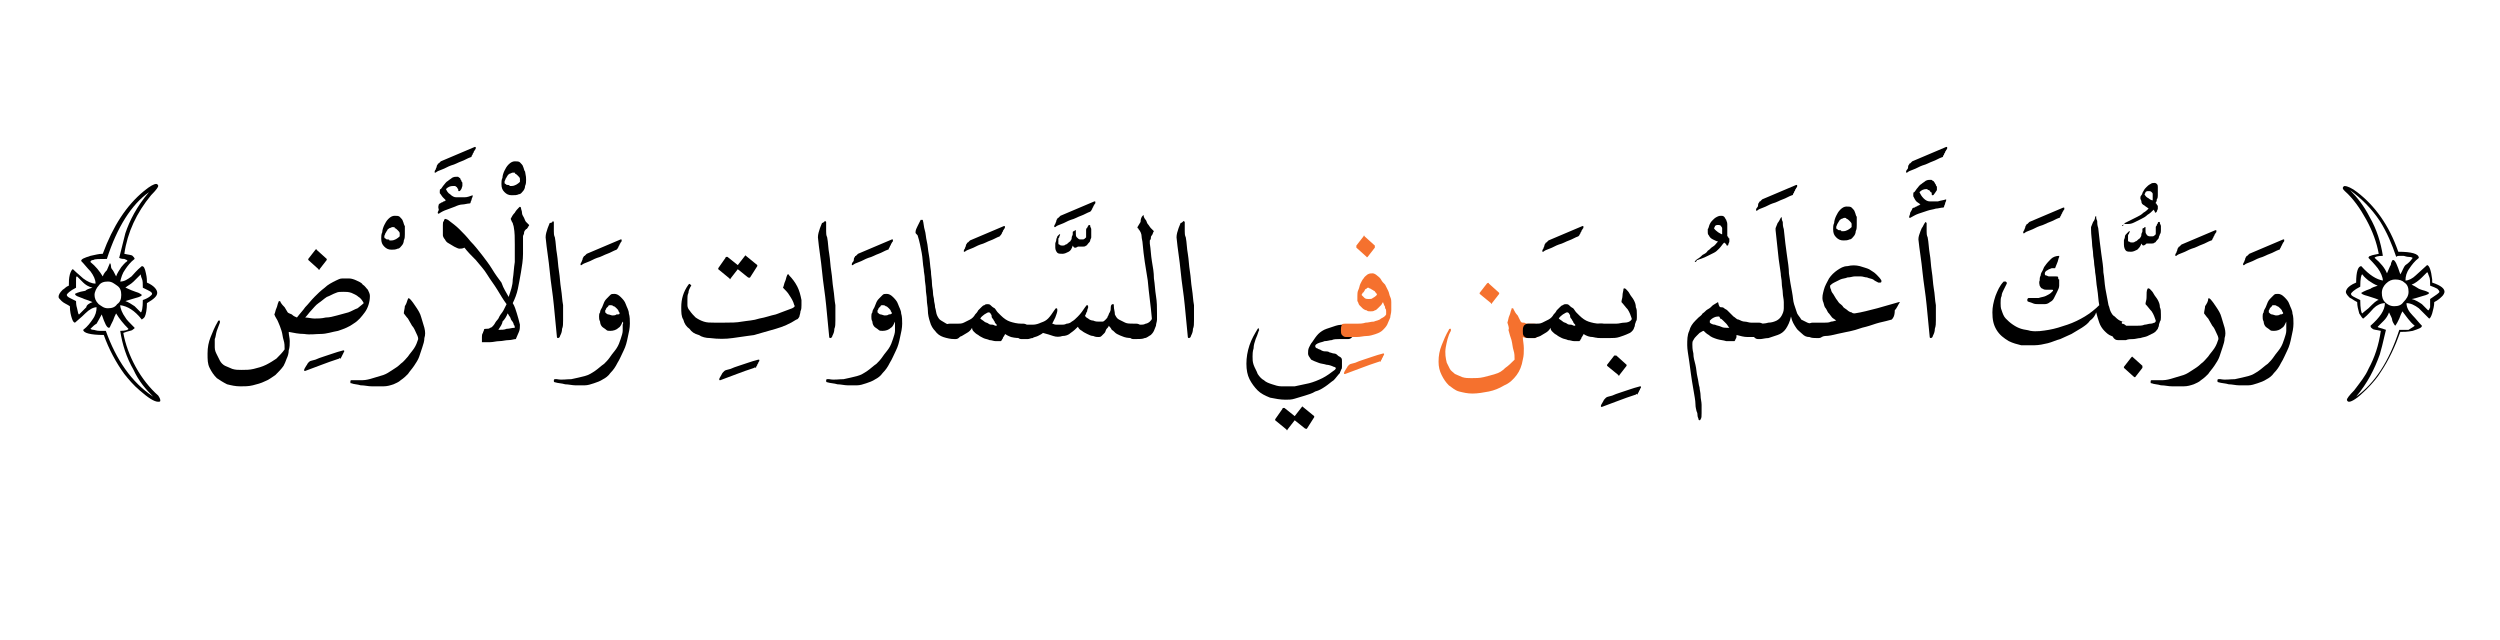 <?xml version="1.0" encoding="utf-8"?>
<!-- Generator: Adobe Illustrator 19.2.0, SVG Export Plug-In . SVG Version: 6.00 Build 0)  -->
<svg version="1.1" id="Layer_1" xmlns="http://www.w3.org/2000/svg" xmlns:xlink="http://www.w3.org/1999/xlink" x="0px" y="0px"
	 viewBox="0 0 243.3 62.3" style="enable-background:new 0 0 243.3 62.3;" xml:space="preserve">
<style type="text/css">
	.st0{fill:#F5712E;}
	.st1{fill:none;}
</style>
<g>
	<g>
		<g>
			<path d="M15.6,39c0,0.1-0.1,0.1-0.2,0.1c-0.4,0-1-0.4-1.8-1.1c-0.6-0.5-1.1-1.1-1.5-1.6c-0.8-1.1-1.5-2.4-2-3.8
				c-1.3,0-2-0.2-2-0.5c0.4-0.3,0.7-0.7,0.9-1c0.3-0.4,0.4-0.8,0.4-1.2c-0.3,0-0.7,0.2-1.1,0.6c-0.1,0.1-0.4,0.4-1,0.9
				c-0.1,0-0.2-0.1-0.3-0.4c-0.1-0.3-0.2-0.7-0.2-1.2c-0.3-0.2-0.6-0.3-0.8-0.5c-0.2-0.2-0.3-0.3-0.3-0.4c0-0.2,0.1-0.4,0.4-0.7
				c0.2-0.1,0.3-0.3,0.6-0.4c0-0.4,0-0.7,0.1-1.1c0.1-0.3,0.2-0.5,0.3-0.5c0.4,0.4,0.8,0.7,1,0.9c0.4,0.3,0.8,0.5,1.2,0.5
				c0-0.4-0.2-0.8-0.5-1.2c-0.3-0.3-0.6-0.7-0.9-1c0-0.2,0.3-0.3,0.9-0.5c0.5-0.1,0.8-0.2,1.2-0.2C11,22,12.3,20,14,18.6
				c0.6-0.5,1-0.7,1.2-0.7c0.1,0,0.2,0.1,0.2,0.2c0,0.1-0.2,0.4-0.7,0.9c-1.4,1.7-2.3,3.6-2.6,5.7c0.4,0.1,0.7,0.1,0.8,0.2
				c0.1,0.1,0.2,0.2,0.2,0.3c-0.4,0.3-0.7,0.7-0.9,1c-0.3,0.4-0.4,0.8-0.5,1.2c0.4,0,0.7-0.2,1.1-0.5c0.2-0.2,0.5-0.6,1-1
				c0.2,0,0.3,0.2,0.4,0.7c0.1,0.4,0.1,0.7,0.1,0.9c0.7,0.3,1,0.7,1,1c0,0.3-0.3,0.6-1,1c0,0.6-0.1,1.1-0.2,1.3
				c-0.1,0.2-0.2,0.2-0.3,0.3c-0.7-0.9-1.4-1.3-2.1-1.4c0,0.3,0.2,0.8,0.5,1.2c0.1,0.2,0.4,0.5,0.9,1c0,0.1-0.1,0.1-0.2,0.2
				c-0.1,0.1-0.4,0.1-0.9,0.3c0.2,1.1,0.6,2.2,1.2,3.3c0.6,1.1,1.4,2.1,2.2,2.8C15.6,38.8,15.6,38.9,15.6,39z M9,29.4
				c-0.2-0.1-0.5-0.2-0.8-0.3c0,0-0.2-0.1-0.5-0.2c-0.3-0.1-0.4-0.2-0.4-0.3c0,0,0.3-0.2,1-0.3c0.1-0.1,0.3-0.2,0.7-0.3
				c-0.4-0.1-0.7-0.3-0.9-0.5c-0.1-0.1-0.4-0.4-0.6-0.6c-0.1,0-0.1,0.1-0.1,0.3c0,0.2,0,0.4,0,0.8c-0.6,0.3-0.9,0.6-0.9,0.7
				c0,0.1,0.1,0.2,0.3,0.3s0.4,0.2,0.6,0.3c0,0.1,0,0.4,0.1,0.7c0.1,0.4,0.1,0.6,0.2,0.6l0.7-0.7C8.4,29.7,8.7,29.5,9,29.4z
				 M14.5,18.7c-1.7,1.2-3.1,3.4-4.1,6.5c-0.7,0-1.2,0-1.3,0.1c-0.2,0-0.3,0.1-0.3,0.2c0.5,0.4,0.9,0.9,1.2,1.4
				c0.1-0.3,0.3-0.5,0.4-0.6c0.1-0.2,0.2-0.5,0.3-0.7c0,0,0.1,0.1,0.1,0.3c0,0.2,0.1,0.3,0.1,0.3c0.1,0.1,0.2,0.3,0.4,0.7
				c0.1-0.3,0.3-0.6,0.5-0.9c0.1-0.1,0.3-0.4,0.6-0.6c0-0.1-0.1-0.1-0.3-0.2c-0.1,0-0.3,0-0.5-0.1c0.3-1.2,0.5-2,0.6-2.4
				C12.6,21.5,13.3,20.1,14.5,18.7z M14.9,38.6c-0.7-0.7-1.4-1.5-1.9-2.6c-0.7-1.2-1.1-2.5-1.3-3.8c0.5,0,0.8-0.1,0.8-0.2
				c-0.5-0.5-0.9-1-1.2-1.5c-0.1,0.2-0.2,0.4-0.3,0.7c0,0-0.1,0.2-0.2,0.4c-0.1,0.2-0.1,0.3-0.2,0.3c-0.2,0-0.4-0.4-0.7-1.3
				c-0.2,0.4-0.4,0.7-0.5,0.9C9.2,31.6,9,31.8,8.8,32c0,0,0.1,0.1,0.3,0.1c0.1,0,0.3,0.1,0.6,0.1c0.2,0,0.3,0,0.3,0
				c0.1,0,0.3,0,0.3,0C11.3,35,12.8,37.2,14.9,38.6z M11.8,28.7c0-0.4-0.1-0.7-0.4-0.9c-0.3-0.2-0.5-0.4-0.9-0.4
				c-0.4,0-0.7,0.1-0.9,0.4c-0.2,0.2-0.4,0.6-0.4,0.9c0,0.3,0.1,0.6,0.4,0.9c0.3,0.2,0.5,0.4,0.9,0.4c0.4,0,0.7-0.1,0.9-0.4
				C11.7,29.4,11.8,29.1,11.8,28.7z M14.8,28.6c0-0.2-0.3-0.3-0.9-0.6c0-0.4,0-0.7-0.1-0.9c-0.1-0.2-0.1-0.4-0.1-0.4
				c-0.1,0.1-0.3,0.3-0.7,0.7c-0.3,0.3-0.6,0.4-0.8,0.6c0.1,0,0.4,0.2,1,0.4c0.4,0.1,0.6,0.3,0.6,0.3c0,0.1-0.2,0.2-0.6,0.3
				c-0.3,0.1-0.7,0.2-1,0.3c0.3,0.1,0.6,0.3,0.9,0.5c0.1,0.1,0.3,0.3,0.6,0.6c0.1,0,0.2-0.4,0.2-1.2C14.5,29,14.8,28.7,14.8,28.6z"
				/>
			<path d="M33,34.9c-0.6,0.2-1.2,0.4-1.7,0.6c-0.5,0.2-1.1,0.4-1.6,0.6c-0.1,0-0.1,0-0.1-0.1c0-0.1,0.1-0.2,0.2-0.4
				c0.1-0.1,0.1-0.2,0.2-0.3c0,0,0.1-0.1,0.1-0.1c0.1-0.1,0.3-0.1,0.6-0.2c0.2-0.1,0.5-0.2,0.8-0.3c0.3-0.1,0.6-0.2,0.9-0.3
				c0.3-0.1,0.6-0.2,1-0.3c0.1,0,0.1,0,0.1,0.1c0,0.1-0.1,0.1-0.1,0.2c0,0.1-0.1,0.1-0.1,0.2c0,0.1-0.1,0.1-0.1,0.2
				c0,0.1-0.1,0.1-0.1,0.1C33.1,34.8,33.1,34.8,33,34.9C33.1,34.9,33,34.9,33,34.9z"/>
			<path d="M28.9,30.9c0.3-0.4,0.6-0.7,0.8-1c0.3-0.3,0.6-0.7,0.9-1c0.3-0.3,0.6-0.6,1-0.9c0.3-0.3,0.7-0.5,1.1-0.7
				c0.2-0.1,0.4-0.2,0.6-0.2c0.2,0,0.5,0,0.7,0s0.5,0.1,0.7,0.2c0.2,0.1,0.5,0.2,0.6,0.4c0.2,0.1,0.3,0.3,0.5,0.5
				c0.1,0.2,0.2,0.4,0.2,0.6c0,0.6-0.2,1.2-0.5,1.6c-0.3,0.4-0.6,0.8-1.1,1.1c-0.4,0.3-0.9,0.5-1.5,0.7c-0.6,0.1-1.1,0.3-1.7,0.3
				c-0.5,0-1,0.1-1.6,0c-0.5,0-1-0.1-1.5-0.2c0,0.3,0.1,0.6,0.1,0.9c0,0.3,0,0.6-0.1,0.9c0,0.3-0.1,0.6-0.2,0.8
				c-0.1,0.3-0.2,0.5-0.3,0.7c-0.2,0.3-0.5,0.6-0.8,0.9c-0.3,0.2-0.7,0.5-1,0.6c-0.4,0.2-0.8,0.3-1.2,0.4c-0.4,0.1-0.8,0.1-1.2,0.1
				c-0.5,0-0.9-0.1-1.3-0.2c-0.4-0.2-0.7-0.4-1-0.6c-0.3-0.3-0.5-0.6-0.7-1c-0.2-0.4-0.2-0.8-0.2-1.4c0-0.6,0.1-1.1,0.3-1.6
				c0.2-0.5,0.4-1,0.7-1.5c0-0.1,0.1-0.1,0.1-0.1c0,0,0,0,0.1,0c0,0,0,0.1,0,0.1c0,0,0,0.1,0,0.1c-0.1,0.3-0.2,0.5-0.3,0.8
				C21,32.5,21,32.8,20.9,33c0,0.3,0,0.6,0,0.8c0,0.3,0.1,0.5,0.2,0.7c0.1,0.2,0.2,0.4,0.3,0.6c0.1,0.2,0.3,0.4,0.5,0.5
				c0.2,0.1,0.5,0.2,0.7,0.3c0.3,0.1,0.6,0.1,0.9,0.1c0.4,0,0.8,0,1.2-0.1c0.4-0.1,0.8-0.2,1.2-0.4c0.4-0.2,0.7-0.4,1-0.6
				c0.3-0.3,0.6-0.6,0.8-0.9c0-0.3,0-0.6-0.1-0.9c-0.1-0.3-0.1-0.6-0.2-0.9c-0.1-0.3-0.2-0.6-0.3-0.8c-0.1-0.3-0.3-0.5-0.4-0.8
				c0.1-0.2,0.1-0.4,0.2-0.6c0.1-0.2,0.1-0.4,0.2-0.6c0,0,0-0.1,0.1-0.1c0,0,0.1,0,0.1,0.1c0.1,0.2,0.3,0.4,0.4,0.5
				c0.1,0.2,0.2,0.3,0.3,0.5c0.1,0.1,0.2,0.1,0.4,0.2C28.6,30.8,28.7,30.8,28.9,30.9z M35.4,29.5c-0.1-0.2-0.3-0.5-0.5-0.6
				c-0.2-0.2-0.5-0.3-0.7-0.4c-0.3-0.1-0.5-0.1-0.8-0.1c-0.3,0-0.5,0-0.7,0.1c-0.3,0.1-0.6,0.3-0.9,0.4c-0.3,0.2-0.5,0.4-0.8,0.6
				c-0.3,0.2-0.5,0.5-0.7,0.7c-0.2,0.2-0.4,0.5-0.6,0.7c0.3,0,0.6,0.1,0.9,0.1c0.3,0,0.7,0,1.1-0.1c0.4,0,0.7-0.1,1.1-0.2
				c0.4-0.1,0.7-0.2,1.1-0.3c0.3-0.1,0.6-0.3,0.9-0.4C34.9,29.9,35.2,29.7,35.4,29.5z M30.8,24.3l1,0.9c0,0,0,0.1,0,0.1l-0.7,0.9
				c0,0.1-0.1,0.1-0.1,0L30,25.3c0,0,0-0.1,0-0.1l0.7-0.9C30.8,24.2,30.8,24.2,30.8,24.3z"/>
			<path d="M39.4,22.8c0,0.2,0,0.4-0.1,0.6c0,0.2-0.1,0.4-0.2,0.5c-0.1,0.1-0.2,0.3-0.4,0.3c-0.2,0.1-0.4,0.1-0.6,0.1
				c-0.3,0-0.5-0.1-0.7-0.3s-0.3-0.4-0.3-0.8c0-0.2,0-0.4,0.1-0.6c0-0.2,0.1-0.5,0.2-0.7c0.1-0.2,0.2-0.4,0.4-0.6
				c0.2-0.2,0.4-0.3,0.6-0.3c0.2,0,0.4,0,0.5,0.1c0.1,0.1,0.3,0.3,0.3,0.4c0.1,0.2,0.1,0.4,0.2,0.5C39.4,22.4,39.4,22.6,39.4,22.8z
				 M38.2,22.1c-0.1,0-0.2,0.1-0.3,0.1c-0.1,0.1-0.2,0.1-0.2,0.2c-0.1,0.1-0.1,0.2-0.2,0.3c0,0.1-0.1,0.2-0.1,0.3s0,0.2,0.1,0.2
				c0.1,0.1,0.1,0.1,0.2,0.1c0.1,0,0.2,0,0.2,0.1c0.1,0,0.2,0,0.2,0c0.3,0,0.6-0.2,0.8-0.4c0-0.1,0-0.2,0-0.3c0-0.1-0.1-0.2-0.2-0.3
				c-0.1-0.1-0.2-0.2-0.3-0.2C38.5,22.1,38.3,22.1,38.2,22.1z"/>
			<path d="M39.7,29.1c0-0.1,0.1-0.1,0.2,0c0.2,0.2,0.4,0.5,0.6,0.8c0.2,0.3,0.4,0.6,0.5,1c0.1,0.3,0.2,0.7,0.3,1
				c0.1,0.4,0.1,0.7,0,1c0,0.3-0.1,0.6-0.2,0.9c-0.1,0.3-0.2,0.6-0.3,0.9c-0.1,0.3-0.3,0.6-0.5,0.9c-0.2,0.3-0.4,0.5-0.6,0.8
				c-0.2,0.2-0.4,0.4-0.7,0.6c-0.2,0.2-0.5,0.3-0.7,0.4c-0.3,0.1-0.6,0.2-1,0.2c-0.4,0-0.7,0-1.1,0c-0.4,0-0.7-0.1-1.1-0.1
				c-0.3-0.1-0.7-0.1-0.9-0.2c-0.1,0-0.1,0-0.1-0.1c0,0,0-0.1,0-0.1c0,0,0-0.1,0.1-0.1c0,0,0.1,0,0.1,0c0.3,0,0.7,0,1,0
				c0.3,0,0.7-0.1,1-0.2c0.3-0.1,0.7-0.2,1-0.3c0.3-0.1,0.6-0.3,0.9-0.5c0.3-0.2,0.5-0.3,0.8-0.6c0.3-0.2,0.5-0.5,0.7-0.7
				c0.2-0.3,0.4-0.5,0.6-0.8c0.2-0.3,0.3-0.6,0.4-0.9c0-0.2-0.1-0.4-0.2-0.6c-0.1-0.2-0.2-0.5-0.4-0.7c-0.1-0.2-0.3-0.5-0.4-0.7
				c-0.2-0.2-0.3-0.4-0.4-0.5c0-0.2,0.1-0.5,0.1-0.7C39.6,29.5,39.6,29.3,39.7,29.1z"/>
			<path d="M45.8,15.3c-0.3,0.1-0.6,0.3-0.9,0.4c-0.3,0.1-0.6,0.3-1,0.4c-0.3,0.1-0.6,0.3-0.9,0.4c-0.3,0.1-0.5,0.2-0.6,0.3
				c0,0-0.1,0-0.1,0c0,0,0,0,0-0.1c0,0,0-0.1,0.1-0.2c0-0.1,0.1-0.2,0.1-0.3c0-0.1,0.1-0.2,0.1-0.2c0-0.1,0.1-0.1,0.1-0.1
				c0.1-0.1,0.1-0.1,0.2-0.2l3.3-1.4c0.1,0,0.1,0,0.1,0.1c0,0.1,0,0.1-0.1,0.2c0,0.1-0.1,0.1-0.1,0.2c0,0.1-0.1,0.1-0.1,0.2
				c0,0.1-0.1,0.1-0.1,0.2C45.9,15.2,45.9,15.3,45.8,15.3z"/>
			<path d="M51.2,17.5c0,0.2,0,0.4-0.1,0.6c0,0.2-0.1,0.4-0.2,0.5c-0.1,0.1-0.2,0.3-0.4,0.3C50.3,19,50.1,19,49.8,19
				c-0.3,0-0.5-0.1-0.7-0.3c-0.2-0.2-0.3-0.4-0.3-0.8c0-0.2,0-0.4,0.1-0.6c0-0.2,0.1-0.5,0.2-0.7c0.1-0.2,0.2-0.4,0.4-0.6
				c0.2-0.2,0.4-0.3,0.6-0.3c0.2,0,0.4,0,0.5,0.1c0.1,0.1,0.3,0.3,0.3,0.4c0.1,0.2,0.1,0.4,0.2,0.5C51.2,17.2,51.2,17.3,51.2,17.5z
				 M49.9,16.8c-0.1,0-0.2,0.1-0.3,0.1c-0.1,0.1-0.2,0.1-0.2,0.2c-0.1,0.1-0.1,0.2-0.2,0.3c0,0.1-0.1,0.2-0.1,0.3
				c0,0.1,0,0.2,0.1,0.2c0.1,0.1,0.1,0.1,0.2,0.1c0.1,0,0.2,0,0.2,0.1c0.1,0,0.2,0,0.2,0c0.3,0,0.6-0.2,0.8-0.4c0-0.1,0-0.2,0-0.3
				c0-0.1-0.1-0.2-0.2-0.3c-0.1-0.1-0.2-0.2-0.3-0.2C50.2,16.8,50.1,16.8,49.9,16.8z"/>
			<path d="M42.7,19.9c0,0,0.1-0.1,0.1-0.1c0.1,0,0.1-0.1,0.2-0.1c0.1,0,0.1-0.1,0.2-0.1c0.1,0,0.1-0.1,0.2-0.1
				c-0.1-0.1-0.2-0.2-0.3-0.3c-0.1-0.1-0.2-0.3-0.3-0.4c0-0.1,0-0.1,0-0.2c0-0.1,0-0.2,0.1-0.2c0.1-0.1,0.2-0.3,0.3-0.4
				s0.2-0.3,0.4-0.4c0.1-0.1,0.3-0.2,0.4-0.3c0.2-0.1,0.3-0.1,0.5-0.1c0.1,0,0.1,0,0.2,0.1c0.1,0,0.1,0.1,0.1,0.1
				c0,0.1,0.1,0.1,0.1,0.2c0,0.1,0.1,0.1,0.1,0.2c0,0.1,0,0.2,0,0.3l-0.1,0.3c-0.1,0.1-0.1,0.2-0.2,0.2c-0.1,0-0.1,0-0.1-0.1
				c0-0.1,0-0.1-0.1-0.2c0-0.1-0.1-0.1-0.2-0.2c-0.1,0-0.1,0-0.2,0c-0.3,0-0.5,0.1-0.7,0.3c0.1,0.2,0.2,0.4,0.4,0.5
				c0.2,0.2,0.4,0.3,0.6,0.3c0.3,0,0.5,0,0.8,0c0.3,0,0.5-0.1,0.8-0.2c0,0,0,0.1,0,0.1c0,0.1-0.1,0.2-0.1,0.3c0,0.1-0.1,0.2-0.1,0.3
				c0,0.1-0.1,0.1-0.1,0.1c-0.2,0-0.5,0.1-0.7,0.1c-0.2,0-0.5,0.1-0.7,0.2c-0.3,0.1-0.5,0.2-0.8,0.3s-0.5,0.2-0.8,0.4
				c0,0-0.1,0-0.1-0.1c0-0.1,0.1-0.2,0.1-0.3C42.6,20.1,42.7,20,42.7,19.9z M49.5,28.9c0.2-0.6,0.4-1.1,0.4-1.7
				c0.1-0.6,0.1-1.1,0.2-1.7c0-0.6,0-1.1,0-1.7c0-0.6,0-1.2-0.1-1.7c0-0.1-0.1-0.3-0.1-0.4c-0.1-0.1-0.1-0.2-0.2-0.4
				c0.1-0.2,0.2-0.4,0.4-0.6c0.1-0.2,0.3-0.4,0.4-0.5c0.1-0.1,0.1-0.1,0.2,0c0,0.2,0.1,0.3,0.1,0.5c0,0.2,0.1,0.3,0.2,0.5
				c0.1,0.2,0.1,0.3,0.2,0.4c0.1,0.1,0.2,0.2,0.3,0.3c0,0.1-0.1,0.1-0.1,0.2c-0.1,0.1-0.1,0.2-0.2,0.2C51,22.5,51,22.6,51,22.7
				c0,0.1-0.1,0.2-0.1,0.3c0,0.6,0,1.1,0,1.7c0,0.6-0.1,1.2-0.2,1.8c-0.1,0.6-0.2,1.1-0.3,1.6c-0.1,0.5-0.3,1-0.5,1.4
				c0.2,0.3,0.3,0.7,0.4,1c0.1,0.3,0.2,0.7,0.3,1.1c0,0.2,0,0.5-0.1,0.7c-0.1,0.2-0.2,0.5-0.3,0.7c-0.2,0-0.4,0.1-0.7,0.1
				c-0.3,0-0.6,0.1-0.9,0.1c-0.3,0-0.6,0.1-0.9,0.1c-0.3,0-0.6,0-0.8,0c0,0,0-0.1,0-0.2c0-0.1,0-0.2,0-0.3c0-0.1,0-0.3,0.1-0.4
				c0-0.1,0.1-0.2,0.1-0.3c0-0.1,0.1-0.1,0.2-0.1c0.2,0,0.3,0,0.4-0.1c0.1,0,0.2-0.1,0.2-0.1c0.1-0.1,0.2-0.2,0.3-0.4
				c0.1-0.2,0.3-0.3,0.4-0.6c0.1-0.2,0.3-0.4,0.4-0.6c0.1-0.2,0.2-0.4,0.3-0.6c-0.3-0.4-0.6-0.9-0.9-1.4c-0.3-0.5-0.7-1-1-1.5
				c-0.3-0.5-0.7-0.9-1.1-1.4c-0.4-0.4-0.8-0.8-1.1-1.2c-0.2,0.1-0.3,0.1-0.5,0.1c-0.1,0-0.3-0.1-0.5-0.2c-0.2-0.1-0.3-0.2-0.5-0.3
				c-0.2-0.1-0.3-0.2-0.4-0.4c-0.1-0.1-0.2-0.3-0.2-0.4c0,0,0-0.1,0-0.2c0-0.1,0-0.2,0-0.4c0-0.1,0-0.3,0-0.4c0-0.2,0-0.3,0.1-0.4
				c0-0.1,0.1-0.2,0.1-0.2c0,0,0.1,0,0.3,0.1c0.4,0.3,0.8,0.6,1.1,0.9c0.4,0.4,0.7,0.7,1.1,1.2c0.4,0.4,0.7,0.8,1.1,1.3
				c0.3,0.4,0.7,0.9,1,1.4c0.3,0.5,0.6,0.9,0.9,1.3C49,28.1,49.3,28.5,49.5,28.9z M48.5,32.1c0.3,0,0.6,0,0.8-0.1
				c0.3,0,0.5-0.1,0.8-0.1c0-0.1,0-0.2-0.1-0.3c0-0.1-0.1-0.3-0.2-0.4c-0.1-0.1-0.1-0.3-0.2-0.4c-0.1-0.1-0.1-0.2-0.2-0.3
				c-0.1,0.3-0.3,0.6-0.5,0.8C48.9,31.5,48.7,31.8,48.5,32.1z"/>
			<path d="M53.8,21.5C53.9,21.5,53.9,21.5,53.8,21.5c0.1,0.1,0.1,0.1,0.1,0.1c0,0,0,0.1,0,0.1c0,0,0,0.1,0,0.1c0,0.2,0,0.4,0,0.7
				c0,0.2,0,0.4,0.1,0.6c0.1,0.5,0.1,1.1,0.2,1.6c0.1,0.6,0.1,1.1,0.2,1.7c0.1,0.6,0.1,1.1,0.2,1.7c0.1,0.6,0.1,1.1,0.2,1.6
				c0,0.2,0,0.4,0,0.7c0,0.3,0,0.6,0,0.8c0,0.3,0,0.6-0.1,0.8c0,0.3-0.1,0.5-0.2,0.7c0,0.1-0.1,0.2-0.2,0.2c0,0-0.1,0-0.1-0.1
				c-0.1-1-0.2-2.1-0.3-3.1c-0.1-1.1-0.3-2.2-0.4-3.3c-0.1-1.1-0.3-2.2-0.4-3.3c0-0.3,0.1-0.6,0.2-0.9c0.1-0.2,0.1-0.3,0.2-0.5
				C53.7,21.7,53.8,21.6,53.8,21.5z"/>
			<path d="M60,24.3c-0.3,0.1-0.6,0.3-0.9,0.4c-0.3,0.1-0.6,0.3-1,0.4c-0.3,0.1-0.6,0.3-0.9,0.4c-0.3,0.1-0.5,0.2-0.6,0.3
				c0,0-0.1,0-0.1,0c0,0,0,0,0-0.1c0,0,0-0.1,0.1-0.2c0-0.1,0.1-0.2,0.1-0.3c0-0.1,0.1-0.2,0.1-0.2c0-0.1,0.1-0.1,0.1-0.1
				c0.1-0.1,0.1-0.1,0.2-0.2l3.3-1.4c0.1,0,0.1,0,0.1,0.1c0,0.1,0,0.1-0.1,0.2c0,0.1-0.1,0.1-0.1,0.2s-0.1,0.1-0.1,0.2
				c0,0.1-0.1,0.1-0.1,0.2C60.1,24.2,60,24.3,60,24.3z"/>
			<path d="M60.6,31.3c-0.1,0.2-0.2,0.5-0.4,0.6c-0.2,0.2-0.5,0.3-0.8,0.3c-0.2,0-0.3,0-0.4-0.1c-0.1-0.1-0.3-0.2-0.4-0.3
				c-0.1-0.1-0.2-0.3-0.2-0.5c-0.1-0.2-0.1-0.3-0.1-0.5c0-0.1,0-0.3,0.1-0.4c0-0.2,0.1-0.3,0.2-0.5c0.1-0.2,0.1-0.3,0.2-0.5
				c0.1-0.2,0.2-0.3,0.3-0.4c0.1-0.1,0.2-0.2,0.3-0.3c0.1-0.1,0.2-0.1,0.4-0.1c0.2,0,0.4,0.1,0.6,0.3c0.2,0.2,0.4,0.4,0.5,0.7
				c0.1,0.3,0.3,0.6,0.3,0.9c0.1,0.3,0.1,0.7,0.1,1c0,0.4-0.1,0.9-0.2,1.3c-0.1,0.5-0.2,0.9-0.4,1.3c-0.2,0.4-0.4,0.9-0.6,1.2
				c-0.2,0.4-0.4,0.7-0.7,1c-0.2,0.3-0.5,0.5-0.7,0.6c-0.3,0.2-0.6,0.3-0.9,0.4c-0.3,0.1-0.6,0.2-0.9,0.2c-0.3,0-0.6,0-0.9,0
				c-0.3,0-0.7-0.1-1-0.1c-0.3-0.1-0.7-0.1-1-0.2c0,0-0.1,0-0.1-0.1c0,0,0-0.1,0-0.1c0,0,0-0.1,0.1-0.1c0,0,0.1,0,0.2,0
				c0.5,0.1,0.9,0,1.4,0c0.5-0.1,0.9-0.2,1.3-0.3c0.4-0.1,0.7-0.3,1-0.5c0.3-0.2,0.6-0.5,0.9-0.7c0.2-0.2,0.4-0.4,0.6-0.7
				c0.2-0.3,0.4-0.5,0.6-0.8c0.2-0.3,0.3-0.6,0.4-0.9c0.1-0.3,0.2-0.6,0.2-0.8c0-0.1,0-0.1,0-0.2c0-0.1,0-0.1,0-0.2
				c0-0.1,0-0.1,0-0.2C60.7,31.4,60.6,31.3,60.6,31.3z M60.3,30.5c0,0,0-0.1-0.1-0.2c0-0.1-0.1-0.2-0.2-0.3
				c-0.1-0.1-0.2-0.2-0.3-0.2c-0.1-0.1-0.2-0.1-0.3-0.1c-0.1,0-0.2,0-0.2,0.1c-0.1,0.1-0.1,0.1-0.2,0.2c0,0.1-0.1,0.2-0.1,0.2
				c0,0.1,0,0.1,0,0.2c0.1,0.1,0.2,0.2,0.3,0.2c0.1,0,0.3,0.1,0.4,0.1c0.1,0,0.3,0,0.4-0.1C60.2,30.6,60.3,30.6,60.3,30.5z"/>
			<path d="M73.4,35.8c-0.6,0.2-1.2,0.4-1.7,0.6c-0.5,0.2-1.1,0.4-1.6,0.6c-0.1,0-0.1,0-0.1-0.1c0-0.1,0.1-0.2,0.2-0.4
				s0.1-0.2,0.2-0.3c0,0,0.1-0.1,0.1-0.1c0.1-0.1,0.3-0.1,0.6-0.2c0.2-0.1,0.5-0.2,0.8-0.3c0.3-0.1,0.6-0.2,0.9-0.3
				c0.3-0.1,0.6-0.2,1-0.3c0.1,0,0.1,0,0.1,0.1c0,0.1-0.1,0.1-0.1,0.2c0,0.1-0.1,0.1-0.1,0.2c0,0.1-0.1,0.1-0.1,0.2
				c0,0.1-0.1,0.1-0.1,0.1C73.5,35.7,73.5,35.7,73.4,35.8C73.5,35.7,73.4,35.8,73.4,35.8z"/>
			<path d="M76.2,28c0.1-0.2,0.1-0.4,0.2-0.6c0.1-0.2,0.1-0.4,0.2-0.6c0,0,0-0.1,0.1-0.1c0,0,0.1,0,0.1,0.1c0.3,0.3,0.6,0.7,0.8,1.1
				c0.2,0.4,0.3,0.8,0.4,1.3c0,0.1,0,0.3,0,0.5c0,0.2,0,0.4-0.1,0.6c0,0.2-0.1,0.4-0.1,0.5c-0.1,0.2-0.2,0.3-0.3,0.3
				c-0.6,0.4-1.3,0.7-2,0.9c-0.7,0.2-1.4,0.4-2.1,0.6c-0.7,0.1-1.4,0.2-2.1,0.3c-0.7,0.1-1.4,0.1-2.2,0c-0.4,0-0.8-0.1-1.1-0.3
				c-0.4-0.1-0.7-0.3-0.9-0.6c-0.3-0.2-0.5-0.5-0.6-0.9c-0.2-0.3-0.2-0.7-0.2-1.2c0-0.8,0.2-1.5,0.7-2.2c0.1-0.1,0.1-0.1,0.2,0
				c0.1,0.1,0.1,0.1,0,0.2c-0.1,0.2-0.2,0.4-0.2,0.6c-0.1,0.2-0.1,0.4-0.1,0.6c0,0.2,0,0.4,0,0.6c0,0.2,0.1,0.4,0.2,0.5
				c0.2,0.3,0.4,0.5,0.6,0.7c0.3,0.2,0.5,0.3,0.8,0.4c0.3,0.1,0.6,0.1,1,0.1c0.3,0,0.7,0,1,0c0.6,0,1.2,0,1.7-0.1
				c0.6-0.1,1.1-0.1,1.7-0.3c0.6-0.1,1.1-0.3,1.6-0.4c0.5-0.2,1.1-0.4,1.6-0.6c0.2-0.1,0.3-0.2,0.2-0.3c-0.1-0.4-0.3-0.7-0.5-1
				C76.7,28.5,76.4,28.2,76.2,28z M73,27C72.9,27,72.9,27.1,73,27c-0.1,0.1-0.1,0-0.2,0l-1-0.8l-0.7,0.9c0,0.1-0.1,0.1-0.1,0
				l-1.1-0.9c0,0,0-0.1,0-0.1l0.7-1c0,0,0-0.1,0.1-0.1c0,0,0,0,0.1,0l1,0.8l0.7-0.9c0,0,0.1-0.1,0.1,0l1.1,0.9c0,0,0,0.1,0,0.1
				L73,27z"/>
			<path d="M80.3,21.5C80.3,21.5,80.3,21.5,80.3,21.5c0.1,0.1,0.1,0.1,0.1,0.1c0,0,0,0.1,0,0.1c0,0,0,0.1,0,0.1c0,0.2,0,0.4,0,0.7
				c0,0.2,0,0.4,0.1,0.6c0.1,0.5,0.1,1.1,0.2,1.6c0.1,0.6,0.1,1.1,0.2,1.7c0.1,0.6,0.1,1.1,0.2,1.7c0.1,0.6,0.1,1.1,0.2,1.6
				c0,0.2,0,0.4,0,0.7c0,0.3,0,0.6,0,0.8c0,0.3,0,0.6-0.1,0.8c0,0.3-0.1,0.5-0.2,0.7c0,0.1-0.1,0.2-0.2,0.2c0,0-0.1,0-0.1-0.1
				c-0.1-1-0.2-2.1-0.3-3.1c-0.1-1.1-0.3-2.2-0.4-3.3c-0.1-1.1-0.3-2.2-0.4-3.3c0-0.3,0.1-0.6,0.2-0.9c0.1-0.2,0.1-0.3,0.2-0.5
				C80.1,21.7,80.2,21.6,80.3,21.5z"/>
			<path d="M86.4,24.3c-0.3,0.1-0.6,0.3-0.9,0.4c-0.3,0.1-0.6,0.3-1,0.4c-0.3,0.1-0.6,0.3-0.9,0.4c-0.3,0.1-0.5,0.2-0.6,0.3
				c0,0-0.1,0-0.1,0c0,0,0,0,0-0.1c0,0,0-0.1,0.1-0.2s0.1-0.2,0.1-0.3c0-0.1,0.1-0.2,0.1-0.2c0-0.1,0.1-0.1,0.1-0.1
				c0.1-0.1,0.1-0.1,0.2-0.2l3.3-1.4c0.1,0,0.1,0,0.1,0.1c0,0.1,0,0.1-0.1,0.2c0,0.1-0.1,0.1-0.1,0.2s-0.1,0.1-0.1,0.2
				c0,0.1-0.1,0.1-0.1,0.2C86.5,24.2,86.5,24.3,86.4,24.3z"/>
			<path d="M87.1,31.3c-0.1,0.2-0.2,0.5-0.4,0.6c-0.2,0.2-0.5,0.3-0.8,0.3c-0.2,0-0.3,0-0.4-0.1c-0.1-0.1-0.3-0.2-0.4-0.3
				c-0.1-0.1-0.2-0.3-0.2-0.5c-0.1-0.2-0.1-0.3-0.1-0.5c0-0.1,0-0.3,0.1-0.4c0-0.2,0.1-0.3,0.2-0.5c0.1-0.2,0.1-0.3,0.2-0.5
				c0.1-0.2,0.2-0.3,0.3-0.4c0.1-0.1,0.2-0.2,0.3-0.3c0.1-0.1,0.2-0.1,0.4-0.1c0.2,0,0.4,0.1,0.6,0.3c0.2,0.2,0.4,0.4,0.5,0.7
				c0.1,0.3,0.3,0.6,0.3,0.9c0.1,0.3,0.1,0.7,0.1,1c0,0.4-0.1,0.9-0.2,1.3c-0.1,0.5-0.2,0.9-0.4,1.3c-0.2,0.4-0.4,0.9-0.6,1.2
				c-0.2,0.4-0.4,0.7-0.7,1c-0.2,0.3-0.5,0.5-0.7,0.6c-0.3,0.2-0.6,0.3-0.9,0.4c-0.3,0.1-0.6,0.2-0.9,0.2c-0.3,0-0.6,0-0.9,0
				c-0.3,0-0.7-0.1-1-0.1c-0.3-0.1-0.7-0.1-1-0.2c0,0-0.1,0-0.1-0.1c0,0,0-0.1,0-0.1c0,0,0-0.1,0.1-0.1c0,0,0.1,0,0.2,0
				c0.5,0.1,0.9,0,1.4,0c0.5-0.1,0.9-0.2,1.3-0.3c0.4-0.1,0.7-0.3,1-0.5c0.3-0.2,0.6-0.5,0.9-0.7c0.2-0.2,0.4-0.4,0.6-0.7
				c0.2-0.3,0.4-0.5,0.6-0.8c0.2-0.3,0.3-0.6,0.4-0.9c0.1-0.3,0.2-0.6,0.2-0.8c0-0.1,0-0.1,0-0.2c0-0.1,0-0.1,0-0.2
				c0-0.1,0-0.1,0-0.2C87.1,31.4,87.1,31.3,87.1,31.3z M86.8,30.5c0,0,0-0.1-0.1-0.2c0-0.1-0.1-0.2-0.2-0.3
				c-0.1-0.1-0.2-0.2-0.3-0.2c-0.1-0.1-0.2-0.1-0.3-0.1c-0.1,0-0.2,0-0.2,0.1c-0.1,0.1-0.1,0.1-0.2,0.2c0,0.1-0.1,0.2-0.1,0.2
				c0,0.1,0,0.1,0,0.2c0.1,0.1,0.2,0.2,0.3,0.2c0.1,0,0.3,0.1,0.4,0.1c0.1,0,0.3,0,0.4-0.1C86.6,30.6,86.7,30.6,86.8,30.5z"/>
			<path d="M89.1,22.6c0-0.2,0.1-0.4,0.2-0.6c0.1-0.2,0.2-0.4,0.3-0.6c0,0,0,0,0.1,0c0,0,0.1,0,0.1,0c0.1,0.3,0.1,0.7,0.2,1
				c0.1,0.3,0.1,0.7,0.2,1.1c0.1,0.4,0.1,0.8,0.2,1.3c0.1,0.5,0.1,1,0.2,1.6c0,0.4,0.1,0.8,0.1,1.2c0,0.3,0.1,0.6,0.1,0.9
				c0,0.3,0.1,0.5,0.1,0.7c0,0.2,0.1,0.4,0.1,0.7c0.1,0.3,0.1,0.6,0.2,0.8c0.1,0.2,0.2,0.4,0.4,0.5c0.2,0.1,0.3,0.2,0.5,0.3
				c0.2,0.1,0.5,0.1,0.8,0.1h0.1c0.2,0,0.3,0.1,0.4,0.2c0.1,0.1,0.1,0.3,0.1,0.5c0,0.2,0,0.3-0.1,0.5c-0.1,0.1-0.2,0.2-0.4,0.2h-0.1
				c-0.4,0-0.8-0.1-1.1-0.2c-0.3-0.1-0.6-0.3-0.8-0.6c-0.2-0.2-0.4-0.5-0.5-0.9c-0.1-0.3-0.2-0.7-0.2-1.1c0-0.3-0.1-0.7-0.1-1
				c0-0.4-0.1-0.7-0.1-1.1c0-0.3-0.1-0.7-0.1-1c0-0.3-0.1-0.6-0.1-0.9c-0.1-0.5-0.1-1.1-0.2-1.6c-0.1-0.5-0.2-1.1-0.4-1.7
				C89.1,22.7,89.1,22.7,89.1,22.6C89.1,22.6,89.1,22.6,89.1,22.6z"/>
			<path d="M97.3,23c-0.3,0.1-0.6,0.3-0.9,0.4c-0.3,0.1-0.6,0.3-1,0.4c-0.3,0.1-0.6,0.3-0.9,0.4c-0.3,0.1-0.5,0.2-0.6,0.3
				c0,0-0.1,0-0.1,0c0,0,0,0,0-0.1c0,0,0-0.1,0.1-0.2c0-0.1,0.1-0.2,0.1-0.3c0-0.1,0.1-0.2,0.1-0.2c0-0.1,0.1-0.1,0.1-0.1
				c0.1-0.1,0.1-0.1,0.2-0.2l3.3-1.4c0.1,0,0.1,0,0.1,0.1c0,0.1,0,0.1-0.1,0.2c0,0.1-0.1,0.1-0.1,0.2c0,0.1-0.1,0.1-0.1,0.2
				c0,0.1-0.1,0.1-0.1,0.2C97.4,22.9,97.3,22.9,97.3,23z"/>
			<path d="M97.8,32.5c0,0.1,0,0.1-0.1,0.2c0,0.1-0.1,0.1-0.1,0.2c0,0.1-0.1,0.1-0.1,0.2c0,0-0.1,0.1-0.1,0.1c-0.1,0-0.3,0-0.5,0
				c-0.2,0-0.4-0.1-0.6-0.1c-0.2-0.1-0.4-0.1-0.6-0.2c-0.2-0.1-0.4-0.2-0.5-0.3c-0.2-0.1-0.3-0.2-0.4-0.3c-0.1-0.1-0.2-0.2-0.2-0.4
				c-0.1,0.2-0.3,0.4-0.5,0.5c-0.2,0.1-0.3,0.2-0.5,0.3c-0.2,0.1-0.4,0.1-0.5,0.2c-0.2,0-0.3,0-0.5,0h-0.2c-0.2,0-0.3-0.1-0.4-0.2
				c-0.1-0.1-0.1-0.3-0.1-0.5c0-0.2,0-0.3,0.1-0.5c0.1-0.1,0.2-0.2,0.4-0.2h0.2c0.2,0,0.4,0,0.6,0c0.2,0,0.4,0,0.6-0.1
				c0.2-0.1,0.4-0.2,0.6-0.3s0.4-0.3,0.5-0.5c0.1-0.1,0.2-0.2,0.3-0.4c0.1-0.1,0.2-0.2,0.3-0.3c0.1-0.1,0.2-0.2,0.3-0.2
				c0.1-0.1,0.2-0.1,0.3-0.1c0.1,0,0.2,0,0.3,0.1c0.1,0.1,0.2,0.2,0.4,0.3c0.1,0.1,0.2,0.3,0.3,0.4c0.1,0.1,0.2,0.2,0.3,0.3
				c0.3,0.3,0.6,0.5,0.9,0.6c0.3,0.1,0.7,0.2,1.1,0.2h0.2c0.2,0,0.3,0.1,0.4,0.2c0.1,0.1,0.1,0.3,0.1,0.5c0,0.2,0,0.3-0.1,0.5
				c-0.1,0.1-0.2,0.2-0.4,0.2h-0.2c-0.3,0-0.6,0-1-0.1C98.4,32.8,98.1,32.7,97.8,32.5z M95.4,31c0.1,0.1,0.3,0.2,0.4,0.3
				c0.1,0.1,0.3,0.1,0.4,0.2c0.1,0.1,0.3,0.1,0.4,0.1c0.1,0,0.2,0.1,0.3,0.1c0,0,0,0,0.1,0c0,0,0,0,0-0.1c-0.1-0.1-0.2-0.2-0.2-0.3
				c-0.1-0.1-0.1-0.2-0.2-0.3c-0.1-0.1-0.1-0.2-0.1-0.3c0-0.1-0.1-0.1-0.1-0.2c-0.1-0.1-0.1-0.1-0.2-0.1c-0.1,0-0.2,0.1-0.4,0.2
				c-0.1,0.1-0.3,0.2-0.4,0.4C95.4,30.9,95.4,30.9,95.4,31C95.3,31,95.4,31,95.4,31z"/>
			<path d="M106.1,20.6c-0.3,0.1-0.6,0.3-0.9,0.4c-0.3,0.1-0.6,0.3-1,0.4c-0.3,0.1-0.6,0.3-0.9,0.4c-0.3,0.1-0.5,0.2-0.6,0.3
				c0,0-0.1,0-0.1,0c0,0,0,0,0-0.1c0,0,0-0.1,0.1-0.2c0-0.1,0.1-0.2,0.1-0.3c0-0.1,0.1-0.2,0.1-0.2c0-0.1,0.1-0.1,0.1-0.1
				c0.1-0.1,0.1-0.1,0.2-0.2l3.3-1.4c0.1,0,0.1,0,0.1,0.1c0,0.1,0,0.1-0.1,0.2c0,0.1-0.1,0.1-0.1,0.2s-0.1,0.1-0.1,0.2
				c0,0.1-0.1,0.1-0.1,0.2C106.2,20.5,106.1,20.6,106.1,20.6z M104.4,23.9c-0.1,0.3-0.2,0.5-0.4,0.6c-0.2,0.1-0.4,0.2-0.6,0.2
				c-0.2,0-0.4,0-0.5-0.1c-0.1-0.1-0.2-0.3-0.2-0.5c0-0.1,0-0.2,0-0.4c0-0.1,0.1-0.2,0.1-0.4c0-0.1,0.1-0.2,0.1-0.3
				c0.1-0.1,0.1-0.1,0.2-0.2c0.1,0,0.1,0,0,0.2c0,0.1,0,0.1-0.1,0.2c0,0.1,0,0.2,0,0.3c0,0.1,0,0.2,0,0.2c0,0.1,0.1,0.1,0.1,0.1
				c0.1,0.1,0.2,0.1,0.3,0.1c0.1,0,0.2,0,0.3-0.1c0.1,0,0.2-0.1,0.3-0.2c0.1-0.1,0.2-0.1,0.2-0.2c0.1-0.1,0.1-0.2,0.1-0.3
				c0-0.1,0.1-0.2,0.1-0.3c0,0,0-0.1,0-0.1c0,0,0-0.1,0-0.1c0,0,0-0.1,0.1-0.1c0,0,0.1,0,0.1-0.1c0,0,0,0,0.1,0c0,0,0,0.1,0,0.1
				c0,0,0,0.1,0,0.1s0,0.1,0,0.1c0,0.2,0,0.3,0.1,0.4c0.1,0.1,0.2,0.2,0.3,0.2c0.1,0,0.2,0,0.3,0c0.1,0,0.2-0.1,0.3-0.2
				c0,0,0-0.1,0-0.1c0-0.1,0-0.1,0-0.2c0-0.1,0-0.1,0-0.2c0,0,0-0.1,0-0.1c0,0,0-0.1,0-0.1c0-0.1,0-0.2,0.1-0.2
				c0-0.1,0.1-0.2,0.1-0.2c0-0.1,0.1-0.1,0.1-0.1c0.1,0,0.1,0,0.1,0.1c0,0.1,0.1,0.2,0.1,0.3c0,0.1,0,0.3,0,0.4c0,0.1,0,0.3,0,0.4
				c0,0.1-0.1,0.2-0.1,0.3c0,0.1-0.1,0.2-0.2,0.3c-0.1,0.1-0.1,0.2-0.2,0.2c-0.1,0.1-0.2,0.1-0.3,0.1c-0.2,0-0.4,0-0.5,0
				C104.6,24.2,104.5,24.1,104.4,23.9z"/>
			<path d="M105.6,29.9c0.1-0.1,0.1-0.2,0.2-0.2c0.1,0,0.1,0.1,0.1,0.2c0,0.1-0.1,0.2-0.1,0.4c-0.1,0.1-0.1,0.3-0.2,0.4
				c0,0.1,0.1,0.2,0.3,0.3c0.1,0.1,0.3,0.2,0.5,0.2c0.2,0.1,0.4,0.1,0.5,0.1c0.2,0,0.3,0,0.4,0c0.1,0,0.2-0.1,0.3-0.2
				c0.1-0.1,0.2-0.2,0.2-0.3c0.1-0.1,0.1-0.3,0.2-0.4c0.1-0.2,0.1-0.3,0.1-0.5c0-0.2,0.1-0.3,0.2-0.3c0.1,0,0.1,0,0.1,0.2
				c0,0.3,0.1,0.5,0.1,0.8c0.1,0.2,0.2,0.4,0.4,0.5c0.2,0.1,0.4,0.2,0.6,0.3c0.2,0.1,0.5,0.1,0.9,0.1h0.2c0.2,0,0.3,0.1,0.4,0.2
				c0.1,0.1,0.1,0.3,0.1,0.5c0,0.2,0,0.3-0.1,0.5c-0.1,0.1-0.2,0.2-0.4,0.2h-0.2c-0.4,0-0.7,0-1-0.1c-0.3-0.1-0.5-0.2-0.7-0.3
				c-0.2-0.1-0.3-0.3-0.5-0.4c-0.1-0.2-0.2-0.3-0.3-0.4c0,0.1-0.1,0.2-0.2,0.3c-0.1,0.1-0.1,0.3-0.2,0.4c-0.1,0.1-0.2,0.2-0.3,0.3
				c-0.1,0.1-0.2,0.1-0.3,0.1c-0.1,0-0.3,0-0.5-0.1c-0.2,0-0.4-0.1-0.6-0.2c-0.2-0.1-0.4-0.2-0.5-0.3c-0.2-0.1-0.3-0.2-0.4-0.4
				c-0.2,0.2-0.4,0.4-0.7,0.6c-0.2,0.2-0.5,0.3-0.8,0.3c-0.3,0.1-0.6,0.1-0.9,0c-0.3-0.1-0.6-0.2-1-0.3c-0.1,0.1-0.3,0.2-0.5,0.3
				c-0.2,0.1-0.4,0.1-0.5,0.2c-0.2,0-0.3,0.1-0.5,0.1c-0.2,0-0.3,0-0.4,0h-0.2c-0.2,0-0.3-0.1-0.4-0.2c-0.1-0.1-0.1-0.3-0.1-0.5
				c0-0.2,0-0.3,0.1-0.5c0.1-0.1,0.2-0.2,0.4-0.2h0.2c0.3,0,0.7,0,0.9,0c0.3,0,0.6-0.1,0.8-0.2c0.3-0.1,0.5-0.2,0.7-0.4
				c0.2-0.2,0.4-0.5,0.6-0.8c0.1-0.1,0.1-0.2,0.2-0.2c0.1,0,0.1,0.1,0.1,0.2c0,0.2-0.1,0.4-0.2,0.7c-0.1,0.2-0.2,0.4-0.3,0.6
				c0.1,0,0.2,0.1,0.4,0.1c0.2,0,0.3,0,0.5,0c0.2,0,0.3,0,0.5-0.1c0.2,0,0.4-0.1,0.5-0.2c0.2-0.1,0.4-0.3,0.6-0.5
				C105.2,30.5,105.4,30.2,105.6,29.9z"/>
			<path d="M111.2,21C111.2,21,111.2,20.9,111.2,21c0.1-0.1,0.1-0.1,0.1,0c0,0.1,0.1,0.3,0.2,0.4c0.1,0.1,0.1,0.3,0.2,0.4
				c0.1,0.1,0.2,0.3,0.3,0.4c0.1,0.1,0.2,0.2,0.3,0.3c-0.1,0.1-0.1,0.3-0.2,0.4c-0.1,0.1-0.1,0.2-0.1,0.3c0,0.1-0.1,0.2-0.1,0.2
				c0,0.1,0,0.2,0,0.3c0.1,0.6,0.1,1.1,0.2,1.7c0.1,0.6,0.2,1.1,0.2,1.7c0.1,0.6,0.1,1.1,0.2,1.7c0.1,0.6,0.1,1.1,0.1,1.7
				c0,0.2,0,0.4,0,0.6c0,0.2-0.1,0.4-0.1,0.6c-0.1,0.2-0.1,0.3-0.2,0.5c-0.1,0.2-0.2,0.3-0.3,0.4c-0.2,0.1-0.4,0.3-0.6,0.3
				c-0.2,0.1-0.5,0.1-0.9,0.1h-0.2c-0.2,0-0.3-0.1-0.4-0.2c-0.1-0.1-0.1-0.3-0.1-0.5c0-0.2,0-0.3,0.1-0.5c0.1-0.1,0.2-0.2,0.4-0.2
				h0.2c0.2,0,0.4,0,0.5,0c0.2,0,0.3,0,0.5-0.1c0.1,0,0.3-0.1,0.4-0.2c0.1-0.1,0.2-0.2,0.2-0.3c-0.1-1.2-0.3-2.5-0.4-3.7
				c-0.2-1.2-0.4-2.4-0.5-3.6c0-0.2-0.1-0.5-0.1-0.7c0-0.2-0.1-0.5-0.3-0.7c0-0.1-0.1-0.1-0.1-0.1c0,0,0-0.1,0-0.1
				c0.1-0.2,0.2-0.3,0.3-0.5C111,21.3,111.1,21.1,111.2,21z"/>
			<path d="M115.2,21.5C115.2,21.5,115.2,21.5,115.2,21.5c0.1,0.1,0.1,0.1,0.1,0.1c0,0,0,0.1,0,0.1c0,0,0,0.1,0,0.1
				c0,0.2,0,0.4,0,0.7c0,0.2,0,0.4,0.1,0.6c0.1,0.5,0.1,1.1,0.2,1.6c0.1,0.6,0.1,1.1,0.2,1.7c0.1,0.6,0.1,1.1,0.2,1.7
				c0.1,0.6,0.1,1.1,0.2,1.6c0,0.2,0,0.4,0,0.7c0,0.3,0,0.6,0,0.8c0,0.3,0,0.6-0.1,0.8c0,0.3-0.1,0.5-0.2,0.7c0,0.1-0.1,0.2-0.2,0.2
				c0,0-0.1,0-0.1-0.1c-0.1-1-0.2-2.1-0.3-3.1c-0.1-1.1-0.3-2.2-0.4-3.3c-0.1-1.1-0.3-2.2-0.4-3.3c0-0.3,0.1-0.6,0.2-0.9
				c0.1-0.2,0.1-0.3,0.2-0.5C115,21.7,115.1,21.6,115.2,21.5z"/>
			<path d="M127.3,34.4c0-0.2,0-0.4,0.1-0.6c0.1-0.2,0.2-0.4,0.3-0.5c0.2-0.3,0.4-0.6,0.6-0.8c0.2-0.2,0.5-0.4,0.8-0.5
				c0.3-0.1,0.6-0.2,0.9-0.3c0.3-0.1,0.6-0.1,1-0.1h0.2c0.2,0,0.3,0.1,0.4,0.2c0.1,0.1,0.1,0.3,0.1,0.5c0,0.2,0,0.3-0.1,0.5
				c-0.1,0.1-0.2,0.2-0.4,0.2h-0.2c-0.2,0-0.4,0-0.7,0c-0.2,0-0.5,0-0.7,0.1c-0.2,0-0.4,0.1-0.7,0.1c-0.2,0.1-0.4,0.1-0.6,0.2
				c-0.1,0-0.1,0.1-0.2,0.1c-0.1,0.1-0.1,0.1-0.1,0.2c0,0.1,0.1,0.2,0.2,0.2c0.1,0.1,0.3,0.1,0.4,0.2c0.2,0.1,0.3,0.1,0.5,0.1
				c0.2,0,0.3,0.1,0.3,0.1c0.1,0,0.3,0.1,0.4,0.1c0.2,0,0.3,0.1,0.4,0.2c0.1,0.1,0.2,0.1,0.3,0.2c0.1,0.1,0.1,0.2,0.1,0.3
				c0,0.1,0,0.2,0,0.3c0,0.1,0,0.2,0,0.3c0,0.1,0,0.2-0.1,0.3c0,0.1-0.1,0.2-0.1,0.3c-0.2,0.2-0.4,0.5-0.6,0.7
				c-0.3,0.2-0.5,0.4-0.8,0.6c-0.3,0.2-0.6,0.4-1,0.5c-0.3,0.2-0.7,0.3-1,0.4c-0.3,0.1-0.7,0.2-1,0.3c-0.3,0.1-0.6,0.1-0.9,0.1
				c-0.5,0-1-0.1-1.5-0.2c-0.5-0.2-0.9-0.4-1.2-0.7c-0.3-0.3-0.6-0.7-0.8-1.1c-0.2-0.4-0.3-0.9-0.3-1.5c0-0.6,0.1-1.2,0.3-1.8
				c0.2-0.6,0.5-1.1,0.8-1.6c0.1-0.1,0.1-0.1,0.1,0c0,0.1,0.1,0.1,0,0.2c-0.1,0.3-0.2,0.6-0.3,0.8c-0.1,0.3-0.2,0.6-0.2,0.9
				c-0.1,0.3-0.1,0.6-0.1,0.8c0,0.3,0,0.5,0.1,0.8c0.1,0.3,0.3,0.6,0.4,0.9c0.2,0.3,0.4,0.5,0.6,0.6c0.2,0.2,0.5,0.3,0.8,0.4
				c0.3,0.1,0.6,0.2,0.9,0.2c0.4,0,0.9,0,1.3,0c0.5-0.1,0.9-0.2,1.4-0.3c0.4-0.1,0.9-0.3,1.3-0.5c0.4-0.2,0.8-0.5,1.2-0.8
				c0.1-0.1,0.1-0.1,0.1-0.2c0,0-0.1-0.1-0.2-0.1c-0.2-0.1-0.5-0.2-0.7-0.2c-0.3-0.1-0.6-0.1-0.8-0.2c-0.3-0.1-0.5-0.2-0.7-0.3
				C127.4,34.7,127.3,34.6,127.3,34.4z M127.2,41.7C127.1,41.8,127.1,41.8,127.2,41.7c-0.1,0.1-0.1,0-0.2,0l-1-0.8l-0.7,0.9
				c0,0.1-0.1,0.1-0.1,0l-1.1-0.9c0,0,0-0.1,0-0.1l0.7-1c0,0,0-0.1,0.1-0.1c0,0,0,0,0.1,0l1,0.8l0.7-0.9c0,0,0.1-0.1,0.1,0l1.1,0.9
				c0,0,0,0.1,0,0.1L127.2,41.7z"/>
			<path class="st0" d="M134.2,35.2c-0.6,0.2-1.2,0.4-1.7,0.6c-0.5,0.2-1.1,0.4-1.6,0.6c-0.1,0-0.1,0-0.1-0.1c0-0.1,0.1-0.2,0.2-0.4
				c0.1-0.1,0.1-0.2,0.2-0.3c0,0,0.1-0.1,0.1-0.1c0.1-0.1,0.3-0.1,0.6-0.2c0.2-0.1,0.5-0.2,0.8-0.3c0.3-0.1,0.6-0.2,0.9-0.3
				c0.3-0.1,0.6-0.2,1-0.3c0.1,0,0.1,0,0.1,0.1c0,0.1-0.1,0.1-0.1,0.2c0,0.1-0.1,0.1-0.1,0.2c0,0.1-0.1,0.1-0.1,0.2
				c0,0.1-0.1,0.1-0.1,0.1C134.3,35.1,134.3,35.2,134.2,35.2C134.3,35.2,134.2,35.2,134.2,35.2z"/>
			<path class="st0" d="M130.9,31.5c0.1,0,0.3,0,0.5,0c0.2,0,0.4,0,0.7,0c0.2,0,0.5,0,0.8-0.1c0.3,0,0.5-0.1,0.8-0.1
				c0.2-0.1,0.5-0.1,0.7-0.3c0.2-0.1,0.4-0.2,0.5-0.4c0-0.1,0-0.2,0-0.3c0-0.1,0-0.2-0.1-0.3c0-0.1,0-0.2-0.1-0.3
				c0-0.1-0.1-0.2-0.1-0.3c-0.1,0.1-0.1,0.2-0.2,0.3c-0.1,0.1-0.2,0.2-0.3,0.3c-0.1,0.1-0.2,0.2-0.3,0.2c-0.1,0.1-0.3,0.1-0.4,0.1
				c-0.2,0-0.3,0-0.4-0.1c-0.1,0-0.3-0.1-0.4-0.2c-0.1-0.1-0.2-0.2-0.3-0.3c-0.1-0.1-0.1-0.3-0.2-0.4c0-0.2,0-0.3,0-0.5
				c0-0.2,0-0.4,0.1-0.6c0.1-0.2,0.1-0.4,0.2-0.6c0.1-0.2,0.2-0.4,0.3-0.5c0.1-0.2,0.3-0.3,0.4-0.4c0.2-0.1,0.3-0.1,0.5-0.1
				c0.1,0,0.3,0.1,0.4,0.2c0.1,0.1,0.3,0.2,0.4,0.4c0.1,0.2,0.2,0.3,0.4,0.5c0.1,0.2,0.2,0.4,0.3,0.6c0.1,0.2,0.1,0.4,0.2,0.6
				c0.1,0.2,0.1,0.4,0.1,0.5c0,0.3,0,0.6,0,0.8c0,0.3-0.1,0.5-0.1,0.7c-0.1,0.2-0.2,0.5-0.3,0.7c-0.1,0.2-0.3,0.4-0.4,0.5
				c-0.2,0.2-0.4,0.3-0.7,0.4c-0.3,0.1-0.6,0.2-0.9,0.2c-0.3,0-0.6,0.1-1,0.1c-0.3,0-0.6,0-0.9,0h-0.1c-0.2,0-0.3-0.1-0.4-0.2
				c-0.1-0.1-0.1-0.3-0.1-0.5c0-0.2,0-0.3,0.1-0.5C130.5,31.6,130.6,31.5,130.9,31.5L130.9,31.5z M132.7,23c0-0.1,0.1-0.1,0.1,0
				l1,0.9c0,0,0,0,0,0.1c0,0,0,0,0,0.1l-0.7,0.9c0,0-0.1,0.1-0.1,0l-1-0.9c0,0,0,0,0-0.1c0,0,0-0.1,0-0.1L132.7,23z M134,28.7
				c0-0.1,0-0.1-0.1-0.2c-0.1-0.1-0.1-0.2-0.2-0.2c-0.1-0.1-0.2-0.1-0.3-0.2c-0.1,0-0.2-0.1-0.2-0.1c-0.1,0-0.2,0-0.2,0.1
				c-0.1,0-0.2,0.1-0.2,0.2c-0.1,0.1-0.1,0.2-0.2,0.2c0,0.1-0.1,0.2-0.1,0.2c0.1,0.1,0.2,0.2,0.3,0.3c0.1,0.1,0.3,0.1,0.4,0.1
				c0.2,0,0.3,0,0.4-0.1C133.8,28.9,133.9,28.8,134,28.7z"/>
			<path class="st0" d="M146.7,31.4c0.1-0.3,0.1-0.5,0.2-0.7c0.1-0.2,0.1-0.4,0.2-0.6c0-0.1,0-0.1,0.1-0.1c0,0,0.1,0,0.1,0.1
				c0.1,0.2,0.2,0.4,0.4,0.6c0.1,0.2,0.2,0.4,0.3,0.6c0.1,0.1,0.1,0.1,0.3,0.1c0.1,0,0.2,0.1,0.3,0.1s0.2,0,0.3,0c0.1,0,0.2,0,0.2,0
				h0.2c0.2,0,0.3,0.1,0.4,0.2c0.1,0.1,0.1,0.3,0.1,0.5c0,0.2,0,0.3-0.1,0.5c-0.1,0.1-0.2,0.2-0.4,0.2H149c-0.3,0-0.6,0-0.8-0.1
				c0,0.3,0.1,0.7,0.1,1.1c0,0.4,0,0.7-0.1,1.1c-0.1,0.6-0.3,1.1-0.6,1.5c-0.3,0.4-0.7,0.8-1.2,1c-0.5,0.3-1,0.5-1.5,0.6
				c-0.5,0.1-1.1,0.2-1.6,0.2c-0.5,0-0.9-0.1-1.3-0.2c-0.4-0.1-0.7-0.4-1-0.6c-0.3-0.3-0.5-0.6-0.7-1c-0.2-0.4-0.3-0.8-0.3-1.3
				c0-0.6,0.1-1.1,0.3-1.6c0.2-0.5,0.4-1,0.7-1.5c0-0.1,0.1-0.1,0.1-0.1c0,0,0,0,0.1,0c0,0,0,0.1,0,0.1c0,0,0,0.1,0,0.1
				c-0.3,0.5-0.4,1.1-0.5,1.6c-0.1,0.6,0,1.1,0.1,1.5c0.1,0.2,0.2,0.4,0.3,0.6c0.1,0.2,0.3,0.3,0.5,0.5c0.2,0.1,0.5,0.2,0.7,0.3
				c0.3,0.1,0.6,0.1,0.9,0.1c0.4,0,0.8,0,1.2-0.1c0.4-0.1,0.8-0.2,1.1-0.3c0.4-0.1,0.7-0.3,1-0.6c0.3-0.2,0.6-0.5,0.9-0.8
				c0-0.3,0-0.6-0.1-0.9c-0.1-0.3-0.1-0.6-0.2-1c-0.1-0.3-0.2-0.6-0.3-1C146.9,32,146.8,31.7,146.7,31.4z M144.9,27.6l1,0.9
				c0,0,0,0.1,0,0.1l-0.7,0.9c0,0.1-0.1,0.1-0.1,0l-1.1-0.9c0,0,0-0.1,0-0.1l0.7-0.9C144.8,27.5,144.9,27.5,144.9,27.6z"/>
			<path d="M153.6,23c-0.3,0.1-0.6,0.3-0.9,0.4c-0.3,0.1-0.6,0.3-1,0.4c-0.3,0.1-0.6,0.3-0.9,0.4c-0.3,0.1-0.5,0.2-0.6,0.3
				c0,0-0.1,0-0.1,0c0,0,0,0,0-0.1c0,0,0-0.1,0.1-0.2c0-0.1,0.1-0.2,0.1-0.3c0-0.1,0.1-0.2,0.1-0.2c0-0.1,0.1-0.1,0.1-0.1
				c0.1-0.1,0.1-0.1,0.2-0.2L154,22c0.1,0,0.1,0,0.1,0.1c0,0.1,0,0.1-0.1,0.2c0,0.1-0.1,0.1-0.1,0.2c0,0.1-0.1,0.1-0.1,0.2
				c0,0.1-0.1,0.1-0.1,0.2C153.7,22.9,153.7,22.9,153.6,23z"/>
			<path d="M154.1,32.5c0,0.1,0,0.1-0.1,0.2c0,0.1-0.1,0.1-0.1,0.2c0,0.1-0.1,0.1-0.1,0.2c0,0-0.1,0.1-0.1,0.1c-0.1,0-0.3,0-0.5,0
				c-0.2,0-0.4-0.1-0.6-0.1c-0.2-0.1-0.4-0.1-0.6-0.2c-0.2-0.1-0.4-0.2-0.5-0.3c-0.2-0.1-0.3-0.2-0.4-0.3c-0.1-0.1-0.2-0.2-0.2-0.4
				c-0.1,0.2-0.3,0.4-0.5,0.5c-0.2,0.1-0.3,0.2-0.5,0.3c-0.2,0.1-0.4,0.1-0.5,0.2c-0.2,0-0.3,0-0.5,0h-0.2c-0.2,0-0.3-0.1-0.4-0.2
				c-0.1-0.1-0.1-0.3-0.1-0.5c0-0.2,0-0.3,0.1-0.5c0.1-0.1,0.2-0.2,0.4-0.2h0.2c0.2,0,0.4,0,0.6,0c0.2,0,0.4,0,0.6-0.1
				c0.2-0.1,0.4-0.2,0.6-0.3s0.4-0.3,0.5-0.5c0.1-0.1,0.2-0.2,0.3-0.4c0.1-0.1,0.2-0.2,0.3-0.3c0.1-0.1,0.2-0.2,0.3-0.2
				c0.1-0.1,0.2-0.1,0.3-0.1c0.1,0,0.2,0,0.3,0.1c0.1,0.1,0.2,0.2,0.4,0.3c0.1,0.1,0.2,0.3,0.3,0.4c0.1,0.1,0.2,0.2,0.3,0.3
				c0.3,0.3,0.6,0.5,0.9,0.6c0.3,0.1,0.7,0.2,1.1,0.2h0.2c0.2,0,0.3,0.1,0.4,0.2c0.1,0.1,0.1,0.3,0.1,0.5c0,0.2,0,0.3-0.1,0.5
				c-0.1,0.1-0.2,0.2-0.4,0.2H156c-0.3,0-0.6,0-1-0.1C154.7,32.8,154.4,32.7,154.1,32.5z M151.7,31c0.1,0.1,0.3,0.2,0.4,0.3
				c0.1,0.1,0.3,0.1,0.4,0.2c0.1,0.1,0.3,0.1,0.4,0.1c0.1,0,0.2,0.1,0.3,0.1c0,0,0,0,0.1,0c0,0,0,0,0-0.1c-0.1-0.1-0.2-0.2-0.2-0.3
				c-0.1-0.1-0.1-0.2-0.2-0.3c-0.1-0.1-0.1-0.2-0.1-0.3c0-0.1-0.1-0.1-0.1-0.2c-0.1-0.1-0.1-0.1-0.2-0.1c-0.1,0-0.2,0.1-0.4,0.2
				c-0.1,0.1-0.3,0.2-0.4,0.4C151.7,30.9,151.7,30.9,151.7,31C151.7,31,151.7,31,151.7,31z"/>
			<path d="M159.2,38.4c-0.6,0.2-1.2,0.4-1.7,0.6c-0.5,0.2-1.1,0.4-1.6,0.6c-0.1,0-0.1,0-0.1-0.1c0-0.1,0.1-0.2,0.2-0.4
				s0.1-0.2,0.2-0.3c0,0,0.1-0.1,0.1-0.1c0.1-0.1,0.3-0.1,0.6-0.2c0.2-0.1,0.5-0.2,0.8-0.3c0.3-0.1,0.6-0.2,0.9-0.3
				c0.3-0.1,0.6-0.2,1-0.3c0.1,0,0.1,0,0.1,0.1c0,0.1-0.1,0.1-0.1,0.2c0,0.1-0.1,0.1-0.1,0.2c0,0.1-0.1,0.1-0.1,0.2
				c0,0.1-0.1,0.1-0.1,0.1C159.4,38.3,159.3,38.3,159.2,38.4C159.3,38.4,159.3,38.4,159.2,38.4z"/>
			<path d="M158,28.1C158.1,28,158.1,28,158,28.1c0.1-0.1,0.1,0,0.2,0c0.2,0.2,0.3,0.3,0.4,0.5c0.1,0.2,0.3,0.4,0.4,0.6
				c0.1,0.2,0.2,0.4,0.2,0.7c0.1,0.2,0.1,0.4,0.1,0.7c0,0.1,0,0.2,0,0.3c0,0.1,0,0.3-0.1,0.4c0,0.1-0.1,0.2-0.1,0.4
				c0,0.1-0.1,0.2-0.1,0.3c-0.1,0.2-0.3,0.4-0.6,0.5c-0.2,0.1-0.5,0.2-0.8,0.3c-0.3,0.1-0.6,0.1-0.9,0.1c-0.3,0-0.6,0-0.8,0h-0.2
				c-0.2,0-0.3-0.1-0.4-0.2c-0.1-0.1-0.1-0.3-0.1-0.5c0-0.2,0-0.3,0.1-0.5c0.1-0.1,0.2-0.2,0.4-0.2h0.2c0.1,0,0.3,0,0.6,0
				c0.2,0,0.5,0,0.8,0c0.3,0,0.5-0.1,0.8-0.1c0.3,0,0.5-0.1,0.6-0.2c0.1-0.1,0.1-0.1,0.1-0.2c-0.1-0.3-0.2-0.6-0.4-0.9
				c-0.2-0.2-0.4-0.5-0.6-0.7c0-0.2,0.1-0.4,0.1-0.6C157.9,28.5,158,28.3,158,28.1z M157.3,34.6l1,0.9c0,0,0,0.1,0,0.1l-0.7,0.9
				c0,0.1-0.1,0.1-0.1,0l-1.1-0.9c0,0,0-0.1,0-0.1l0.7-0.9C157.3,34.6,157.3,34.6,157.3,34.6z"/>
			<path d="M165,25.5c-0.1,0-0.1,0,0-0.1c0-0.1,0.1-0.1,0.2-0.2c0.2-0.1,0.4-0.3,0.5-0.4c0.2-0.1,0.4-0.2,0.5-0.4
				c0.2-0.1,0.3-0.3,0.5-0.4c0.2-0.1,0.3-0.3,0.5-0.5c-0.1,0-0.3-0.1-0.5-0.2c-0.2-0.1-0.3-0.2-0.4-0.4c-0.1-0.1-0.1-0.2-0.1-0.3
				c0-0.1,0-0.2,0-0.3c0.1-0.1,0.1-0.3,0.2-0.5c0.1-0.2,0.2-0.3,0.3-0.4c0.1-0.1,0.2-0.2,0.4-0.3s0.3-0.1,0.4-0.1
				c0.1,0,0.2,0,0.3,0.1c0.1,0.1,0.1,0.2,0.2,0.3c0,0.1,0.1,0.2,0.1,0.4c0,0.1,0,0.3,0,0.4c0,0.1,0,0.3,0,0.4c0,0.1,0,0.2,0,0.3
				c0,0,0,0,0,0.1c0.1,0,0.1,0.1,0.1,0.1c0,0,0,0.1,0.1,0.1c0,0.1,0,0.2,0,0.3c0,0.1-0.1,0.2-0.1,0.3c0,0.1-0.1,0.1-0.1,0.1
				c0,0-0.1,0-0.1-0.1c0,0,0-0.1-0.1-0.1c0,0-0.1-0.1-0.1-0.1c-0.2,0.2-0.3,0.4-0.5,0.6c-0.2,0.2-0.3,0.3-0.5,0.4
				c-0.2,0.1-0.4,0.2-0.6,0.3c-0.2,0.1-0.4,0.2-0.7,0.3c-0.1,0-0.2,0.1-0.3,0.1S165.1,25.5,165,25.5z M166.8,22.2
				c0.1,0.2,0.3,0.3,0.4,0.4c0.2,0.1,0.3,0.2,0.4,0.2h0c0-0.1,0-0.1,0-0.2c0-0.1,0-0.2,0-0.2c0-0.1,0-0.2,0-0.2
				c0-0.1-0.1-0.1-0.1-0.2c0,0-0.1-0.1-0.2-0.1c-0.1,0-0.2,0-0.2,0c-0.1,0-0.2,0.1-0.2,0.1C166.9,22.1,166.8,22.2,166.8,22.2z"/>
			<path d="M167.5,29.9c0.1,0,0.2,0,0.3,0.1c0.1,0.1,0.2,0.1,0.3,0.2c0.1,0.1,0.2,0.2,0.3,0.3c0.1,0.1,0.2,0.2,0.3,0.3
				c0.2,0.1,0.3,0.3,0.5,0.3c0.2,0.1,0.4,0.2,0.6,0.2c0.2,0,0.4,0.1,0.6,0.1c0.2,0,0.4,0,0.6,0h0.2c0.2,0,0.3,0.1,0.4,0.2
				c0.1,0.1,0.1,0.3,0.1,0.5c0,0.2,0,0.3-0.1,0.5c-0.1,0.1-0.2,0.2-0.4,0.2h-0.2c-0.3,0-0.6,0-0.9,0c-0.4,0-0.7-0.1-1.1-0.2
				c0,0.2,0,0.3-0.1,0.4c0,0.1-0.1,0.2-0.1,0.2c-0.2,0-0.5,0-0.8,0c-0.3-0.1-0.6-0.1-0.9-0.2c-0.3-0.1-0.6-0.2-0.8-0.4
				c-0.2-0.1-0.4-0.3-0.5-0.4c-0.1,0-0.2,0.1-0.4,0.2c-0.1,0.1-0.2,0.2-0.3,0.3c-0.1,0.1-0.2,0.2-0.3,0.4c-0.1,0.1-0.1,0.3-0.1,0.4
				c0,0.2,0,0.5,0.1,0.9c0,0.4,0.1,0.7,0.2,1.1c0.1,0.4,0.1,0.8,0.2,1.2c0.1,0.4,0.1,0.7,0.2,1c0,0.2,0.1,0.5,0.1,0.8
				c0,0.3,0.1,0.6,0.1,0.9c0,0.3,0,0.6,0,0.8c0,0.3,0,0.5-0.1,0.6c0,0.1-0.1,0.1-0.1,0.1c0,0-0.1,0-0.1-0.1c0-0.1-0.1-0.2-0.1-0.4
				c0-0.1,0-0.2-0.1-0.4c0-0.1-0.1-0.3-0.1-0.7c0-0.3-0.1-0.8-0.2-1.4c-0.2-1.1-0.3-2-0.4-2.7c-0.1-0.7-0.2-1.2-0.2-1.6
				c0-0.5,0-1,0.2-1.4c0.1-0.4,0.3-0.7,0.6-1c0.1-0.1,0.2-0.2,0.3-0.3c0.1-0.1,0.3-0.2,0.4-0.4c0.2-0.1,0.3-0.3,0.5-0.4
				c0.2-0.1,0.3-0.2,0.5-0.4c0.2-0.1,0.3-0.2,0.5-0.3C167.3,29.9,167.4,29.9,167.5,29.9z M167.3,30.8c-0.1,0-0.3,0-0.5,0.1
				c-0.2,0.1-0.3,0.2-0.4,0.3c0,0,0,0,0,0.1c0,0,0,0,0,0.1c0.1,0.1,0.3,0.2,0.5,0.2c0.2,0.1,0.4,0.1,0.6,0.2
				c0.2,0.1,0.4,0.1,0.5,0.1c0.2,0,0.3,0,0.3,0c-0.1-0.1-0.2-0.3-0.3-0.4c-0.1-0.1-0.2-0.2-0.3-0.3c-0.1-0.1-0.2-0.2-0.3-0.2
				C167.4,30.9,167.3,30.8,167.3,30.8z"/>
			<path d="M174.4,19c-0.3,0.1-0.6,0.3-0.9,0.4c-0.3,0.1-0.6,0.3-1,0.4c-0.3,0.1-0.6,0.3-0.9,0.4c-0.3,0.1-0.5,0.2-0.6,0.3
				c0,0-0.1,0-0.1,0c0,0,0,0,0-0.1c0,0,0-0.1,0.1-0.2s0.1-0.2,0.1-0.3c0-0.1,0.1-0.2,0.1-0.2c0-0.1,0.1-0.1,0.1-0.1
				c0.1-0.1,0.1-0.1,0.2-0.2l3.3-1.4c0.1,0,0.1,0,0.1,0.1c0,0.1,0,0.1-0.1,0.2c0,0.1-0.1,0.1-0.1,0.2c0,0.1-0.1,0.1-0.1,0.2
				c0,0.1-0.1,0.1-0.1,0.2C174.5,18.9,174.5,19,174.4,19z"/>
			<path d="M170.9,31.5h0.2c0.3,0,0.7,0,1-0.1c0.3,0,0.6-0.1,0.8-0.2c0.2-0.1,0.4-0.3,0.5-0.5c0.1-0.2,0.2-0.4,0.2-0.7
				c0-0.1,0-0.3,0-0.6c0-0.3-0.1-0.6-0.1-0.9c0-0.3-0.1-0.6-0.1-1c0-0.3-0.1-0.6-0.1-0.9l-0.2-1.4l-0.3-2.8c0-0.1,0-0.2,0-0.2
				c0.1-0.2,0.1-0.3,0.2-0.5c0.1-0.1,0.2-0.3,0.3-0.5c0.1-0.1,0.1-0.1,0.1,0c0,0.1,0,0.2,0.1,0.4c0,0.2,0,0.4,0.1,0.7
				c0.1,1,0.2,1.8,0.3,2.5c0.1,0.7,0.2,1.3,0.2,1.8c0.1,0.7,0.2,1.3,0.3,1.8c0.1,0.5,0.1,0.9,0.2,1.2c0.1,0.3,0.2,0.6,0.3,0.9
				c0.1,0.2,0.3,0.4,0.4,0.6c0.2,0.1,0.4,0.2,0.6,0.3c0.2,0.1,0.5,0.1,0.9,0.1h0.2c0.2,0,0.3,0.1,0.4,0.2c0.1,0.1,0.1,0.3,0.1,0.5
				c0,0.2,0,0.3-0.1,0.5c-0.1,0.1-0.2,0.2-0.4,0.2h-0.2c-0.2,0-0.5,0-0.7-0.1c-0.3,0-0.5-0.1-0.7-0.3c-0.2-0.2-0.5-0.4-0.6-0.6
				c-0.2-0.3-0.4-0.6-0.5-1.1c-0.1,0.5-0.3,0.9-0.5,1.2c-0.2,0.3-0.5,0.5-0.8,0.6c-0.3,0.1-0.6,0.2-0.9,0.3c-0.3,0-0.6,0.1-0.8,0.1
				h-0.2c-0.2,0-0.3-0.1-0.4-0.2c-0.1-0.1-0.1-0.3-0.1-0.5c0-0.2,0-0.3,0.1-0.5C170.6,31.6,170.8,31.5,170.9,31.5z"/>
			<path d="M180.7,21.9c0,0.2,0,0.4-0.1,0.6c0,0.2-0.1,0.4-0.2,0.5c-0.1,0.1-0.2,0.3-0.4,0.3c-0.2,0.1-0.4,0.1-0.6,0.1
				c-0.3,0-0.5-0.1-0.7-0.3c-0.2-0.2-0.3-0.4-0.3-0.8c0-0.2,0-0.4,0.1-0.6c0-0.2,0.1-0.5,0.2-0.7c0.1-0.2,0.2-0.4,0.4-0.6
				c0.2-0.2,0.4-0.3,0.6-0.3c0.2,0,0.4,0,0.5,0.1c0.1,0.1,0.3,0.3,0.3,0.4c0.1,0.2,0.1,0.4,0.2,0.5
				C180.7,21.6,180.7,21.7,180.7,21.9z M179.5,21.2c-0.1,0-0.2,0.1-0.3,0.1c-0.1,0.1-0.2,0.1-0.2,0.2c-0.1,0.1-0.1,0.2-0.2,0.3
				c0,0.1-0.1,0.2-0.1,0.3c0,0.1,0,0.2,0.1,0.2c0.1,0.1,0.1,0.1,0.2,0.1c0.1,0,0.2,0,0.2,0.1c0.1,0,0.2,0,0.2,0
				c0.3,0,0.6-0.2,0.8-0.4c0-0.1,0-0.2,0-0.3c0-0.1-0.1-0.2-0.2-0.3c-0.1-0.1-0.2-0.2-0.3-0.2C179.7,21.2,179.6,21.2,179.5,21.2z"/>
			<path d="M184.1,31.1c-0.4,0.1-0.7,0.2-1.2,0.3c-0.4,0.1-0.9,0.3-1.3,0.4c-0.5,0.1-0.9,0.3-1.4,0.4c-0.5,0.1-0.9,0.2-1.4,0.3
				c-0.4,0.1-0.8,0.2-1.2,0.2c-0.4,0.1-0.7,0.1-1,0.1h-0.2c-0.2,0-0.3-0.1-0.4-0.2c-0.1-0.1-0.1-0.3-0.1-0.5c0-0.2,0-0.3,0.1-0.5
				c0.1-0.1,0.2-0.2,0.4-0.2h0.2c0.1,0,0.3,0,0.5,0c0.2,0,0.4,0,0.5,0c0.2,0,0.4,0,0.6-0.1c0.2,0,0.4-0.1,0.5-0.1
				c-0.1-0.1-0.3-0.2-0.4-0.3c-0.1-0.1-0.2-0.3-0.4-0.5c-0.1-0.2-0.2-0.4-0.3-0.5c-0.1-0.2-0.1-0.4-0.2-0.6c-0.1-0.4,0-0.7,0.1-1.1
				c0.1-0.4,0.3-0.7,0.5-1.1c0.2-0.3,0.5-0.6,0.8-0.8c0.3-0.2,0.6-0.4,1-0.4c0.4-0.1,0.8-0.1,1.2,0c0.3,0.1,0.7,0.2,0.9,0.3
				c0.3,0.2,0.5,0.3,0.7,0.5c0.2,0.2,0.4,0.4,0.5,0.6c0,0,0,0.1,0,0.1c0,0,0,0.1-0.1,0.1c0,0-0.1,0-0.1,0c0,0-0.1,0-0.1,0
				c-0.2-0.1-0.4-0.2-0.5-0.3c-0.2-0.1-0.4-0.1-0.6-0.2c-0.2,0-0.4-0.1-0.6-0.1c-0.2,0-0.4,0-0.6,0c-0.2,0-0.4,0.1-0.7,0.1
				c-0.2,0.1-0.5,0.1-0.7,0.2c-0.2,0.1-0.4,0.2-0.6,0.3c-0.2,0.1-0.3,0.2-0.4,0.3c0,0.1,0,0.2,0.1,0.4c0,0.1,0.1,0.3,0.2,0.4
				c0.1,0.2,0.2,0.3,0.3,0.5c0.1,0.1,0.2,0.3,0.3,0.4c0.1,0.1,0.3,0.2,0.4,0.4c0.1,0.1,0.3,0.2,0.4,0.3c0.1,0.1,0.3,0.2,0.4,0.2
				c0.1,0.1,0.2,0.1,0.3,0.1c0.7-0.1,1.4-0.3,2.2-0.5c0.7-0.2,1.4-0.4,2.1-0.6c0.1,0,0.1,0,0.1,0c-0.2,0.3-0.3,0.6-0.5,0.8
				C184.4,30.8,184.2,31,184.1,31.1z"/>
			<path d="M189,15.3c-0.3,0.1-0.6,0.3-0.9,0.4c-0.3,0.1-0.6,0.3-1,0.4c-0.3,0.1-0.6,0.3-0.9,0.4c-0.3,0.1-0.5,0.2-0.6,0.3
				c0,0-0.1,0-0.1,0c0,0,0,0,0-0.1c0,0,0-0.1,0.1-0.2s0.1-0.2,0.1-0.3c0-0.1,0.1-0.2,0.1-0.2c0-0.1,0.1-0.1,0.1-0.1
				c0.1-0.1,0.1-0.1,0.2-0.2l3.3-1.4c0.1,0,0.1,0,0.1,0.1c0,0.1,0,0.1-0.1,0.2c0,0.1-0.1,0.1-0.1,0.2c0,0.1-0.1,0.1-0.1,0.2
				c0,0.1-0.1,0.1-0.1,0.2C189.1,15.2,189.1,15.3,189,15.3z"/>
			<path d="M186.1,20.3c0,0,0.1-0.1,0.2-0.1c0.1,0,0.1-0.1,0.2-0.1c0.1,0,0.1-0.1,0.2-0.1c0.1,0,0.1-0.1,0.2-0.1
				c-0.1-0.1-0.3-0.2-0.4-0.3c-0.1-0.1-0.2-0.3-0.3-0.5c0-0.1,0-0.2,0-0.2c0-0.1,0-0.2,0.1-0.2c0.1-0.1,0.2-0.3,0.3-0.4
				c0.1-0.1,0.2-0.3,0.4-0.4c0.1-0.1,0.3-0.2,0.4-0.3c0.2-0.1,0.3-0.1,0.5-0.1c0.1,0,0.1,0,0.2,0.1c0.1,0,0.1,0.1,0.2,0.2
				c0,0.1,0.1,0.1,0.1,0.2c0,0.1,0.1,0.1,0.1,0.2c0,0.1,0,0.2,0,0.3l-0.2,0.3c-0.1,0.1-0.1,0.2-0.2,0.2c-0.1,0-0.1,0-0.1-0.1
				c0-0.1,0-0.2-0.1-0.2c-0.1-0.1-0.1-0.2-0.2-0.2c-0.1,0-0.1-0.1-0.2-0.1c-0.3,0-0.5,0.1-0.7,0.3c0.1,0.2,0.2,0.4,0.4,0.6
				c0.2,0.2,0.4,0.3,0.6,0.3c0.3,0,0.6,0,0.8,0c0.3-0.1,0.5-0.1,0.8-0.2c0,0,0,0.1,0,0.1c0,0.1-0.1,0.2-0.1,0.3
				c0,0.1-0.1,0.2-0.1,0.3c0,0.1-0.1,0.1-0.1,0.1c-0.2,0-0.5,0.1-0.7,0.1c-0.3,0.1-0.5,0.1-0.8,0.2c-0.3,0.1-0.6,0.2-0.9,0.3
				c-0.3,0.1-0.6,0.3-0.8,0.4c-0.1,0-0.1,0-0.1-0.1c0-0.1,0.1-0.2,0.1-0.4C186,20.5,186.1,20.4,186.1,20.3z M187.4,21.6
				C187.4,21.6,187.4,21.7,187.4,21.6c0.1,0.1,0.1,0.1,0.1,0.1c0,0,0,0.1,0,0.1c0,0,0,0.1,0,0.1c0,0.2,0,0.4,0,0.6
				c0,0.2,0,0.4,0.1,0.6c0.1,0.5,0.1,1,0.2,1.6c0.1,0.5,0.1,1.1,0.2,1.7c0.1,0.6,0.1,1.1,0.2,1.7c0.1,0.5,0.1,1.1,0.2,1.6
				c0,0.2,0,0.4,0,0.7c0,0.3,0,0.5,0,0.8c0,0.3,0,0.5-0.1,0.8c0,0.3-0.1,0.5-0.2,0.7c0,0.1-0.1,0.2-0.2,0.2c0,0-0.1,0-0.1-0.1
				c-0.1-1-0.2-2-0.3-3.1c-0.1-1.1-0.3-2.2-0.4-3.2c-0.1-1.1-0.3-2.2-0.4-3.2c0-0.3,0.1-0.5,0.2-0.8c0.1-0.2,0.1-0.3,0.2-0.4
				C187.2,21.9,187.3,21.7,187.4,21.6z"/>
			<path d="M200.4,21.2c-0.3,0.1-0.6,0.3-0.9,0.4c-0.3,0.1-0.6,0.3-1,0.4c-0.3,0.1-0.6,0.3-0.9,0.4c-0.3,0.1-0.5,0.2-0.6,0.3
				c0,0-0.1,0-0.1,0c0,0,0,0,0-0.1c0,0,0-0.1,0.1-0.2c0-0.1,0.1-0.2,0.1-0.3c0-0.1,0.1-0.2,0.1-0.2c0-0.1,0.1-0.1,0.1-0.1
				c0.1-0.1,0.1-0.1,0.2-0.2l3.3-1.4c0.1,0,0.1,0,0.1,0.1c0,0.1,0,0.1-0.1,0.2c0,0.1-0.1,0.1-0.1,0.2c0,0.1-0.1,0.1-0.1,0.2
				c0,0.1-0.1,0.1-0.1,0.2C200.5,21.1,200.5,21.2,200.4,21.2z"/>
			<path d="M206.5,31.5c0.2,0,0.3,0.1,0.4,0.2c0.1,0.1,0.1,0.3,0.1,0.5c0,0.2,0,0.3-0.1,0.5c-0.1,0.1-0.2,0.2-0.4,0.2h-0.2
				c-0.3,0-0.6-0.1-0.8-0.2c-0.3-0.1-0.5-0.3-0.7-0.5c-0.2-0.2-0.4-0.5-0.5-0.8c-0.1-0.3-0.2-0.6-0.3-1c-0.1,0.3-0.3,0.6-0.6,0.8
				c-0.2,0.3-0.5,0.5-0.8,0.7c-0.3,0.2-0.7,0.4-1,0.6c-0.4,0.2-0.7,0.3-1.1,0.5c-0.4,0.1-0.8,0.3-1.2,0.4c-0.4,0.1-0.9,0.2-1.3,0.2
				c-0.4,0-0.9,0-1.3,0c-0.4-0.1-0.8-0.2-1.2-0.4c-0.5-0.3-0.9-0.6-1.2-1.1c-0.3-0.5-0.4-1-0.4-1.7c0-0.5,0.1-1,0.3-1.6
				c0.2-0.5,0.4-1,0.8-1.4c0,0,0.1,0,0.1,0c0,0,0.1,0,0.1,0c0,0,0,0,0.1,0.1c0,0,0,0.1,0,0.1c-0.1,0.2-0.2,0.4-0.3,0.6
				c-0.1,0.2-0.2,0.4-0.2,0.6c-0.1,0.2-0.1,0.4-0.1,0.7c0,0.2,0,0.5,0.1,0.7c0.1,0.3,0.2,0.6,0.4,0.8c0.2,0.2,0.4,0.4,0.7,0.6
				c0.3,0.2,0.5,0.3,0.8,0.4c0.3,0.1,0.6,0.1,0.9,0.2c0.6,0.1,1.2,0,1.8-0.1c0.6-0.1,1.2-0.3,1.8-0.5c0.6-0.2,1.2-0.5,1.7-0.8
				c0.5-0.3,1-0.7,1.4-1.1c-0.1-0.5-0.1-1-0.2-1.6c-0.1-0.5-0.1-1.1-0.2-1.6c0-0.3-0.1-0.7-0.1-0.9c0-0.3-0.1-0.6-0.1-0.9
				c0-0.3-0.1-0.7-0.1-1s-0.1-0.8-0.1-1.4c0-0.1,0-0.2,0-0.2c0.1-0.2,0.1-0.3,0.2-0.5c0.1-0.1,0.2-0.3,0.2-0.5
				c0.1-0.1,0.1-0.1,0.1,0c0,0.1,0,0.2,0.1,0.4c0,0.2,0,0.4,0.1,0.7c0.1,0.9,0.2,1.8,0.3,2.5c0.1,0.7,0.2,1.3,0.2,1.8
				c0.1,0.5,0.1,1,0.2,1.6c0.1,0.5,0.2,1.1,0.3,1.6c0.1,0.2,0.1,0.4,0.2,0.6c0.1,0.2,0.2,0.4,0.4,0.5c0.1,0.1,0.3,0.3,0.5,0.4
				c0.2,0.1,0.4,0.1,0.6,0.1H206.5z M200.4,27.2c0,0.2,0,0.4,0,0.6c0,0.2-0.1,0.4-0.2,0.6c-0.1,0.2-0.2,0.4-0.3,0.6
				c-0.1,0.2-0.2,0.3-0.4,0.4c-0.1,0.1-0.3,0.2-0.5,0.2c-0.2,0-0.4,0-0.6,0c-0.2,0-0.4,0-0.6-0.1c-0.2-0.1-0.4-0.1-0.5-0.2
				c0,0,0,0,0-0.1c0,0,0-0.1,0-0.1c0,0,0,0,0.1-0.1c0,0,0.1,0,0.2,0c0.3,0,0.5,0,0.8,0c0.3-0.1,0.5-0.1,0.7-0.2
				c0.2-0.1,0.4-0.2,0.5-0.3c0.1-0.1,0.2-0.2,0.2-0.2c0-0.1,0-0.1-0.1-0.1c-0.1,0-0.1,0-0.2,0c-0.1,0-0.2,0-0.2,0
				c-0.1,0-0.1,0-0.1,0c-0.1,0-0.3,0-0.4-0.1c-0.1,0-0.2-0.1-0.3-0.3c0-0.1-0.1-0.3,0-0.5c0-0.2,0-0.3,0.1-0.5
				c0-0.2,0.1-0.3,0.2-0.5c0.1-0.2,0.1-0.3,0.2-0.4c0.2-0.3,0.4-0.5,0.6-0.7s0.5-0.3,0.8-0.3c0,0,0,0,0,0.1
				c-0.1,0.2-0.1,0.4-0.2,0.6c-0.1,0.2-0.1,0.3-0.2,0.5c-0.1,0-0.2,0-0.3,0c-0.1,0-0.2,0.1-0.3,0.1c-0.1,0.1-0.2,0.1-0.3,0.2
				c-0.1,0.1-0.1,0.2-0.1,0.2c0,0.1,0,0.2,0.1,0.2c0.1,0,0.2,0.1,0.3,0.1c0.1,0,0.2,0,0.4,0c0.1,0,0.2,0,0.3,0c0.1,0,0.2,0,0.2,0.1
				C200.3,27.1,200.3,27.2,200.4,27.2z"/>
			<path d="M206.6,22c-0.1,0-0.1-0.1,0-0.1c0.1,0,0.1-0.1,0.2-0.2c0.2-0.1,0.4-0.2,0.6-0.3c0.2-0.1,0.4-0.2,0.6-0.3
				c0.2-0.1,0.4-0.2,0.6-0.4c0.2-0.1,0.4-0.3,0.5-0.4c-0.1-0.1-0.3-0.2-0.4-0.3c-0.2-0.1-0.3-0.2-0.3-0.4c0-0.1-0.1-0.2-0.1-0.3
				c0-0.1,0-0.2,0.1-0.3c0.1-0.1,0.1-0.3,0.2-0.4c0.1-0.2,0.2-0.3,0.3-0.4c0.1-0.1,0.2-0.2,0.4-0.3c0.1-0.1,0.3-0.1,0.4-0.1
				c0.1,0,0.2,0.1,0.2,0.1c0.1,0.1,0.1,0.2,0.1,0.3s0,0.2,0,0.4c0,0.1,0,0.3,0,0.4c0,0.1,0,0.3-0.1,0.4c0,0.1,0,0.2-0.1,0.3
				c0,0,0,0,0,0.1c0.1,0,0.1,0.1,0.1,0.1c0,0,0,0.1,0.1,0.1c0,0.1,0,0.2,0,0.3c0,0.1-0.1,0.2-0.1,0.3c0,0-0.1,0.1-0.1,0.1
				c0,0-0.1,0-0.1-0.1c0-0.1-0.1-0.1-0.1-0.2c-0.2,0.2-0.4,0.4-0.6,0.5c-0.2,0.2-0.4,0.3-0.6,0.4c-0.2,0.1-0.4,0.2-0.6,0.3
				c-0.2,0.1-0.4,0.2-0.7,0.2c0,0-0.1,0-0.1,0c-0.1,0-0.1,0-0.2,0c-0.1,0-0.1,0-0.1,0C206.6,22,206.6,22,206.6,22z M208.4,23.7
				c-0.1,0.3-0.2,0.4-0.4,0.6c-0.2,0.1-0.4,0.2-0.6,0.2c-0.2,0-0.4,0-0.5-0.1c-0.1-0.1-0.2-0.3-0.2-0.6c0-0.1,0-0.2,0-0.4
				c0-0.1,0.1-0.2,0.1-0.4c0-0.1,0.1-0.2,0.2-0.3c0.1-0.1,0.1-0.1,0.2-0.2c0.1,0,0.1,0,0,0.2c0,0.1-0.1,0.1-0.1,0.2
				c0,0.1,0,0.2,0,0.3c0,0.1,0,0.2,0,0.2c0,0.1,0,0.1,0.1,0.1c0.1,0.1,0.2,0.1,0.3,0.1c0.1,0,0.2,0,0.3-0.1c0.1,0,0.2-0.1,0.3-0.2
				c0.1-0.1,0.2-0.1,0.2-0.2c0.1-0.1,0.1-0.2,0.1-0.3c0-0.1,0.1-0.2,0.1-0.3c0,0,0-0.1,0-0.1c0,0,0-0.1,0-0.1c0,0,0-0.1,0.1-0.1
				c0,0,0.1,0,0.1-0.1c0,0,0,0,0.1,0c0,0,0,0.1,0,0.1c0,0,0,0.1,0,0.1c0,0,0,0.1,0,0.1c0,0.2,0,0.3,0.1,0.4c0,0.1,0.2,0.2,0.3,0.2
				c0.1,0,0.2,0,0.3,0c0.1,0,0.2-0.1,0.3-0.2c0,0,0-0.1,0-0.1c0-0.1,0-0.1,0-0.2c0-0.1,0-0.1,0-0.2c0,0,0-0.1,0-0.1c0,0,0-0.1,0-0.1
				c0-0.1,0.1-0.1,0.1-0.2c0-0.1,0.1-0.1,0.1-0.2c0-0.1,0.1-0.1,0.1-0.1c0.1,0,0.1,0,0.1,0.1c0,0.1,0.1,0.2,0.1,0.3
				c0,0.1,0,0.3,0,0.4c0,0.1,0,0.3-0.1,0.4c0,0.1-0.1,0.2-0.1,0.3c0,0.1-0.1,0.2-0.2,0.3c-0.1,0.1-0.1,0.2-0.2,0.2
				c-0.1,0.1-0.2,0.1-0.3,0.1c-0.2,0-0.4,0-0.5,0C208.6,24,208.5,23.9,208.4,23.7z M208.7,18.9c0.1,0.2,0.2,0.3,0.4,0.4
				c0.1,0.1,0.3,0.2,0.4,0.2h0c0,0,0-0.1,0-0.2c0-0.1,0-0.2,0-0.2c0-0.1,0-0.2,0-0.2c0-0.1,0-0.1-0.1-0.2c0,0-0.1-0.1-0.2-0.1
				c-0.1,0-0.2,0-0.2,0c-0.1,0-0.2,0.1-0.2,0.1C208.8,18.8,208.7,18.9,208.7,18.9z"/>
			<path d="M209,28.1C209,28,209,28,209,28.1c0.1-0.1,0.1,0,0.2,0c0.2,0.2,0.3,0.3,0.4,0.5c0.1,0.2,0.3,0.4,0.4,0.6
				c0.1,0.2,0.2,0.4,0.2,0.7c0.1,0.2,0.1,0.4,0.1,0.7c0,0.1,0,0.2,0,0.3c0,0.1,0,0.3-0.1,0.4c0,0.1-0.1,0.2-0.1,0.4
				c0,0.1-0.1,0.2-0.1,0.3c-0.1,0.1-0.2,0.3-0.4,0.4c-0.2,0.1-0.4,0.2-0.6,0.3c-0.2,0.1-0.4,0.1-0.7,0.2c-0.2,0-0.5,0.1-0.7,0.1
				c-0.2,0-0.5,0-0.7,0.1c-0.2,0-0.4,0-0.6,0h-0.2c-0.2,0-0.3-0.1-0.4-0.2c-0.1-0.1-0.1-0.3-0.1-0.5c0-0.2,0-0.3,0.1-0.5
				c0.1-0.1,0.2-0.2,0.4-0.2h0.2c0.1,0,0.2,0,0.4,0c0.2,0,0.4,0,0.6,0c0.2,0,0.4,0,0.7,0c0.2,0,0.5,0,0.7-0.1c0.2,0,0.4-0.1,0.6-0.1
				c0.2,0,0.3-0.1,0.4-0.1c0.1-0.1,0.1-0.1,0.1-0.2c-0.1-0.3-0.2-0.6-0.4-0.9c-0.2-0.2-0.4-0.5-0.6-0.7c0-0.2,0.1-0.4,0.1-0.6
				C208.9,28.5,208.9,28.3,209,28.1z M207.5,34.7l1,0.9c0,0,0,0,0,0.1c0,0,0,0,0,0.1l-0.7,0.9c0,0-0.1,0-0.1,0l-1-0.9
				c0,0,0-0.1,0-0.1l0.7-0.9C207.5,34.7,207.5,34.7,207.5,34.7z"/>
			<path d="M215.2,23.4c-0.3,0.1-0.6,0.3-0.9,0.4c-0.3,0.1-0.6,0.3-1,0.4c-0.3,0.1-0.6,0.3-0.9,0.4c-0.3,0.1-0.5,0.2-0.6,0.3
				c0,0-0.1,0-0.1,0c0,0,0,0,0-0.1c0,0,0-0.1,0.1-0.2c0-0.1,0.1-0.2,0.1-0.3c0-0.1,0.1-0.2,0.1-0.2c0-0.1,0.1-0.1,0.1-0.1
				c0.1-0.1,0.1-0.1,0.2-0.2l3.3-1.4c0.1,0,0.1,0,0.1,0.1c0,0.1,0,0.1-0.1,0.2c0,0.1-0.1,0.1-0.1,0.2c0,0.1-0.1,0.1-0.1,0.2
				c0,0.1-0.1,0.1-0.1,0.2C215.3,23.3,215.3,23.4,215.2,23.4z"/>
			<path d="M214.9,29.1c0-0.1,0.1-0.1,0.2,0c0.2,0.2,0.4,0.5,0.6,0.8c0.2,0.3,0.4,0.6,0.5,1c0.1,0.3,0.2,0.7,0.3,1
				c0.1,0.4,0.1,0.7,0,1c0,0.3-0.1,0.6-0.2,0.9c-0.1,0.3-0.2,0.6-0.3,0.9c-0.1,0.3-0.3,0.6-0.5,0.9c-0.2,0.3-0.4,0.5-0.6,0.8
				c-0.2,0.2-0.4,0.4-0.7,0.6c-0.2,0.2-0.5,0.3-0.7,0.4c-0.3,0.1-0.6,0.2-1,0.2c-0.4,0-0.7,0-1.1,0c-0.4,0-0.7-0.1-1.1-0.1
				c-0.3-0.1-0.7-0.1-0.9-0.2c-0.1,0-0.1,0-0.1-0.1c0,0,0-0.1,0-0.1c0,0,0-0.1,0.1-0.1s0.1,0,0.1,0c0.3,0,0.7,0,1,0
				c0.3,0,0.7-0.1,1-0.2c0.3-0.1,0.7-0.2,1-0.3c0.3-0.1,0.6-0.3,0.9-0.5c0.3-0.2,0.5-0.3,0.8-0.6c0.3-0.2,0.5-0.5,0.7-0.7
				c0.2-0.3,0.4-0.5,0.6-0.8c0.2-0.3,0.3-0.6,0.4-0.9c0-0.2-0.1-0.4-0.2-0.6c-0.1-0.2-0.2-0.5-0.4-0.7c-0.1-0.2-0.3-0.5-0.4-0.7
				c-0.2-0.2-0.3-0.4-0.4-0.5c0-0.2,0.1-0.5,0.1-0.7C214.8,29.5,214.9,29.3,214.9,29.1z"/>
			<path d="M221.8,24.3c-0.3,0.1-0.6,0.3-0.9,0.4c-0.3,0.1-0.6,0.3-1,0.4c-0.3,0.1-0.6,0.3-0.9,0.4c-0.3,0.1-0.5,0.2-0.6,0.3
				c0,0-0.1,0-0.1,0c0,0,0,0,0-0.1c0,0,0-0.1,0.1-0.2c0-0.1,0.1-0.2,0.1-0.3c0-0.1,0.1-0.2,0.1-0.2c0-0.1,0.1-0.1,0.1-0.1
				c0.1-0.1,0.1-0.1,0.2-0.2l3.3-1.4c0.1,0,0.1,0,0.1,0.1c0,0.1,0,0.1-0.1,0.2c0,0.1-0.1,0.1-0.1,0.2s-0.1,0.1-0.1,0.2
				c0,0.1-0.1,0.1-0.1,0.2C221.9,24.2,221.9,24.3,221.8,24.3z"/>
			<path d="M222.5,31.3c-0.1,0.2-0.2,0.5-0.4,0.6c-0.2,0.2-0.5,0.3-0.8,0.3c-0.2,0-0.3,0-0.4-0.1c-0.1-0.1-0.3-0.2-0.4-0.3
				c-0.1-0.1-0.2-0.3-0.2-0.5c-0.1-0.2-0.1-0.3-0.1-0.5c0-0.1,0-0.3,0.1-0.4c0-0.2,0.1-0.3,0.2-0.5c0.1-0.2,0.1-0.3,0.2-0.5
				c0.1-0.2,0.2-0.3,0.3-0.4c0.1-0.1,0.2-0.2,0.3-0.3c0.1-0.1,0.2-0.1,0.4-0.1c0.2,0,0.4,0.1,0.6,0.3c0.2,0.2,0.4,0.4,0.5,0.7
				c0.1,0.3,0.3,0.6,0.3,0.9c0.1,0.3,0.1,0.7,0.1,1c0,0.4-0.1,0.9-0.2,1.3c-0.1,0.5-0.2,0.9-0.4,1.3c-0.2,0.4-0.4,0.9-0.6,1.2
				c-0.2,0.4-0.4,0.7-0.7,1c-0.2,0.3-0.5,0.5-0.7,0.6c-0.3,0.2-0.6,0.3-0.9,0.4c-0.3,0.1-0.6,0.2-0.9,0.2c-0.3,0-0.6,0-0.9,0
				c-0.3,0-0.7-0.1-1-0.1c-0.3-0.1-0.7-0.1-1-0.2c0,0-0.1,0-0.1-0.1c0,0,0-0.1,0-0.1c0,0,0-0.1,0.1-0.1c0,0,0.1,0,0.2,0
				c0.5,0.1,0.9,0,1.4,0c0.5-0.1,0.9-0.2,1.3-0.3c0.4-0.1,0.7-0.3,1-0.5c0.3-0.2,0.6-0.5,0.9-0.7c0.2-0.2,0.4-0.4,0.6-0.7
				c0.2-0.3,0.4-0.5,0.6-0.8c0.2-0.3,0.3-0.6,0.4-0.9c0.1-0.3,0.2-0.6,0.2-0.8c0-0.1,0-0.1,0-0.2c0-0.1,0-0.1,0-0.2
				c0-0.1,0-0.1,0-0.2C222.5,31.4,222.5,31.3,222.5,31.3z M222.2,30.5c0,0,0-0.1-0.1-0.2c0-0.1-0.1-0.2-0.2-0.3
				c-0.1-0.1-0.2-0.2-0.3-0.2c-0.1-0.1-0.2-0.1-0.3-0.1c-0.1,0-0.2,0-0.2,0.1c-0.1,0.1-0.1,0.1-0.2,0.2c0,0.1-0.1,0.2-0.1,0.2
				c0,0.1,0,0.1,0,0.2c0.1,0.1,0.2,0.2,0.3,0.2c0.1,0,0.3,0.1,0.4,0.1c0.1,0,0.3,0,0.4-0.1C222,30.6,222.1,30.6,222.2,30.5z"/>
			<path d="M237.9,28.4c0,0.1-0.1,0.3-0.2,0.4c-0.2,0.2-0.4,0.4-0.8,0.6c0,0.4-0.1,0.7-0.2,1.1c-0.1,0.3-0.2,0.5-0.3,0.5
				c-0.4-0.4-0.7-0.7-1-1c-0.4-0.3-0.8-0.5-1.2-0.5c0,0.4,0.2,0.8,0.6,1.2c0.3,0.3,0.6,0.7,0.9,1c0,0.2-0.3,0.3-0.9,0.5
				c-0.5,0.1-0.9,0.1-1.2,0.1c-0.5,1.4-1.1,2.7-1.9,3.9c-0.3,0.5-0.8,1.1-1.4,1.7c-0.8,0.8-1.4,1.2-1.7,1.2c-0.1,0-0.2-0.1-0.2-0.2
				c0-0.1,0.2-0.4,0.7-0.9c0.6-0.8,1.1-1.4,1.4-2.1c0.6-1.1,1-2.3,1.2-3.7c-0.4-0.1-0.7-0.1-0.8-0.2c-0.1-0.1-0.2-0.1-0.2-0.3
				c0.9-0.8,1.4-1.5,1.4-2.2c-0.4,0-0.8,0.2-1.1,0.5c-0.2,0.2-0.5,0.6-1,1c-0.1,0-0.2-0.2-0.4-0.5c-0.1-0.4-0.2-0.7-0.2-1.1
				c-0.4-0.2-0.6-0.4-0.7-0.4c-0.2-0.2-0.4-0.4-0.4-0.6c0-0.1,0.1-0.3,0.2-0.4c0.1-0.1,0.3-0.3,0.8-0.5c0-1.1,0.2-1.6,0.5-1.6
				c0.8,0.9,1.5,1.3,2.1,1.4c0-0.3-0.2-0.8-0.5-1.2c0,0-0.3-0.4-0.9-1c0-0.1,0.1-0.2,0.2-0.2c0.2-0.1,0.4-0.1,0.8-0.2
				c-0.2-1.1-0.6-2.2-1.2-3.3c-0.6-1.1-1.3-2.1-2.1-2.8c-0.1-0.1-0.2-0.2-0.2-0.3c0-0.1,0.1-0.2,0.2-0.2c0.2,0,0.7,0.2,1.2,0.6
				c1.7,1.3,3.1,3.2,4,5.8c1.3,0,2,0.2,2,0.6c-0.4,0.3-0.7,0.7-0.9,1c-0.3,0.4-0.4,0.8-0.4,1.2c0.3,0,0.7-0.2,1-0.5l1.1-1
				c0.2,0,0.4,0.5,0.5,1.4c0,0.1,0,0.2,0,0.3C237.6,27.8,237.9,28.1,237.9,28.4z M234.8,25.1c0,0-0.1-0.1-0.4-0.1
				c-0.2,0-0.4-0.1-0.5-0.1h-0.4c-0.1,0-0.2,0-0.3,0.1c-0.4-1.2-0.9-2.4-1.6-3.5c-0.8-1.2-1.8-2.2-2.9-3c0.7,0.7,1.4,1.6,1.9,2.6
				c0.7,1.2,1.1,2.5,1.3,3.8c-0.5,0-0.8,0.1-0.8,0.2c0.6,0.5,1,1,1.2,1.5c0.1-0.2,0.2-0.5,0.3-0.7c0,0,0.1-0.1,0.1-0.3
				c0.1-0.2,0.1-0.3,0.2-0.3c0.2,0,0.4,0.5,0.7,1.4c0.2-0.3,0.3-0.7,0.5-0.9C234.4,25.6,234.6,25.4,234.8,25.1z M231.5,29.2
				c-0.1-0.1-0.5-0.2-1.1-0.4c-0.4-0.1-0.6-0.2-0.6-0.3c0,0,0.3-0.2,0.9-0.4c0.1-0.1,0.4-0.2,0.7-0.3c-0.3-0.1-0.6-0.3-0.9-0.5
				c-0.1-0.1-0.4-0.3-0.6-0.6c-0.1,0-0.2,0.4-0.2,1.2c-0.6,0.3-0.9,0.6-0.9,0.7c0,0.2,0.3,0.3,0.9,0.6c0,0.8,0.1,1.3,0.2,1.3
				c0,0,0.2-0.2,0.6-0.5C231,29.5,231.3,29.2,231.5,29.2z M235,31.7c-0.5-0.4-0.8-0.9-1.2-1.4c-0.1,0.2-0.2,0.4-0.3,0.7
				c0,0-0.1,0.2-0.2,0.4c-0.1,0.2-0.2,0.3-0.2,0.3c0,0-0.1-0.1-0.2-0.3c-0.1-0.2-0.1-0.3-0.1-0.3c0-0.1-0.1-0.3-0.3-0.7
				c-0.1,0.3-0.3,0.6-0.5,0.8c-0.2,0.2-0.4,0.4-0.6,0.6c0,0.1,0.3,0.1,0.8,0.3c-0.3,1.3-0.5,2.1-0.6,2.4c-0.5,1.4-1.2,2.8-2.3,4.1
				c1.8-1.3,3.2-3.4,4.2-6.5c0.7,0,1,0,0.9,0C234.7,31.9,234.9,31.8,235,31.7z M234.4,28.4c0-0.4-0.1-0.7-0.4-0.9
				c-0.2-0.2-0.5-0.3-0.9-0.3c-0.3,0-0.6,0.1-0.9,0.4c-0.2,0.2-0.4,0.5-0.4,0.9c0,0.4,0.1,0.7,0.3,0.9c0.2,0.2,0.5,0.4,0.9,0.4
				c0.4,0,0.7-0.1,0.9-0.4C234.2,29.1,234.4,28.8,234.4,28.4z M237.4,28.4c0-0.1-0.1-0.2-0.2-0.3c-0.2-0.1-0.4-0.2-0.7-0.3
				c0-0.4,0-0.7-0.1-0.9c-0.1-0.2-0.1-0.4-0.2-0.4c0,0-0.2,0.2-0.5,0.5c-0.3,0.3-0.7,0.6-1,0.7c0.2,0.1,0.4,0.2,0.7,0.4
				c0,0,0.2,0.1,0.6,0.2c0.3,0.1,0.4,0.2,0.4,0.2c0,0.1-0.2,0.2-0.6,0.3c-0.6,0.2-1,0.3-1.1,0.3c0.4,0.1,0.7,0.3,1,0.5
				c0.1,0.1,0.3,0.3,0.6,0.6c0.1,0,0.1-0.1,0.2-0.3c0-0.1,0-0.4,0-0.8C237.1,28.7,237.4,28.5,237.4,28.4z"/>
		</g>
	</g>
	<rect class="st1" width="243.3" height="62.3"/>
	<rect class="st1" width="243.3" height="62.3"/>
</g>
</svg>
